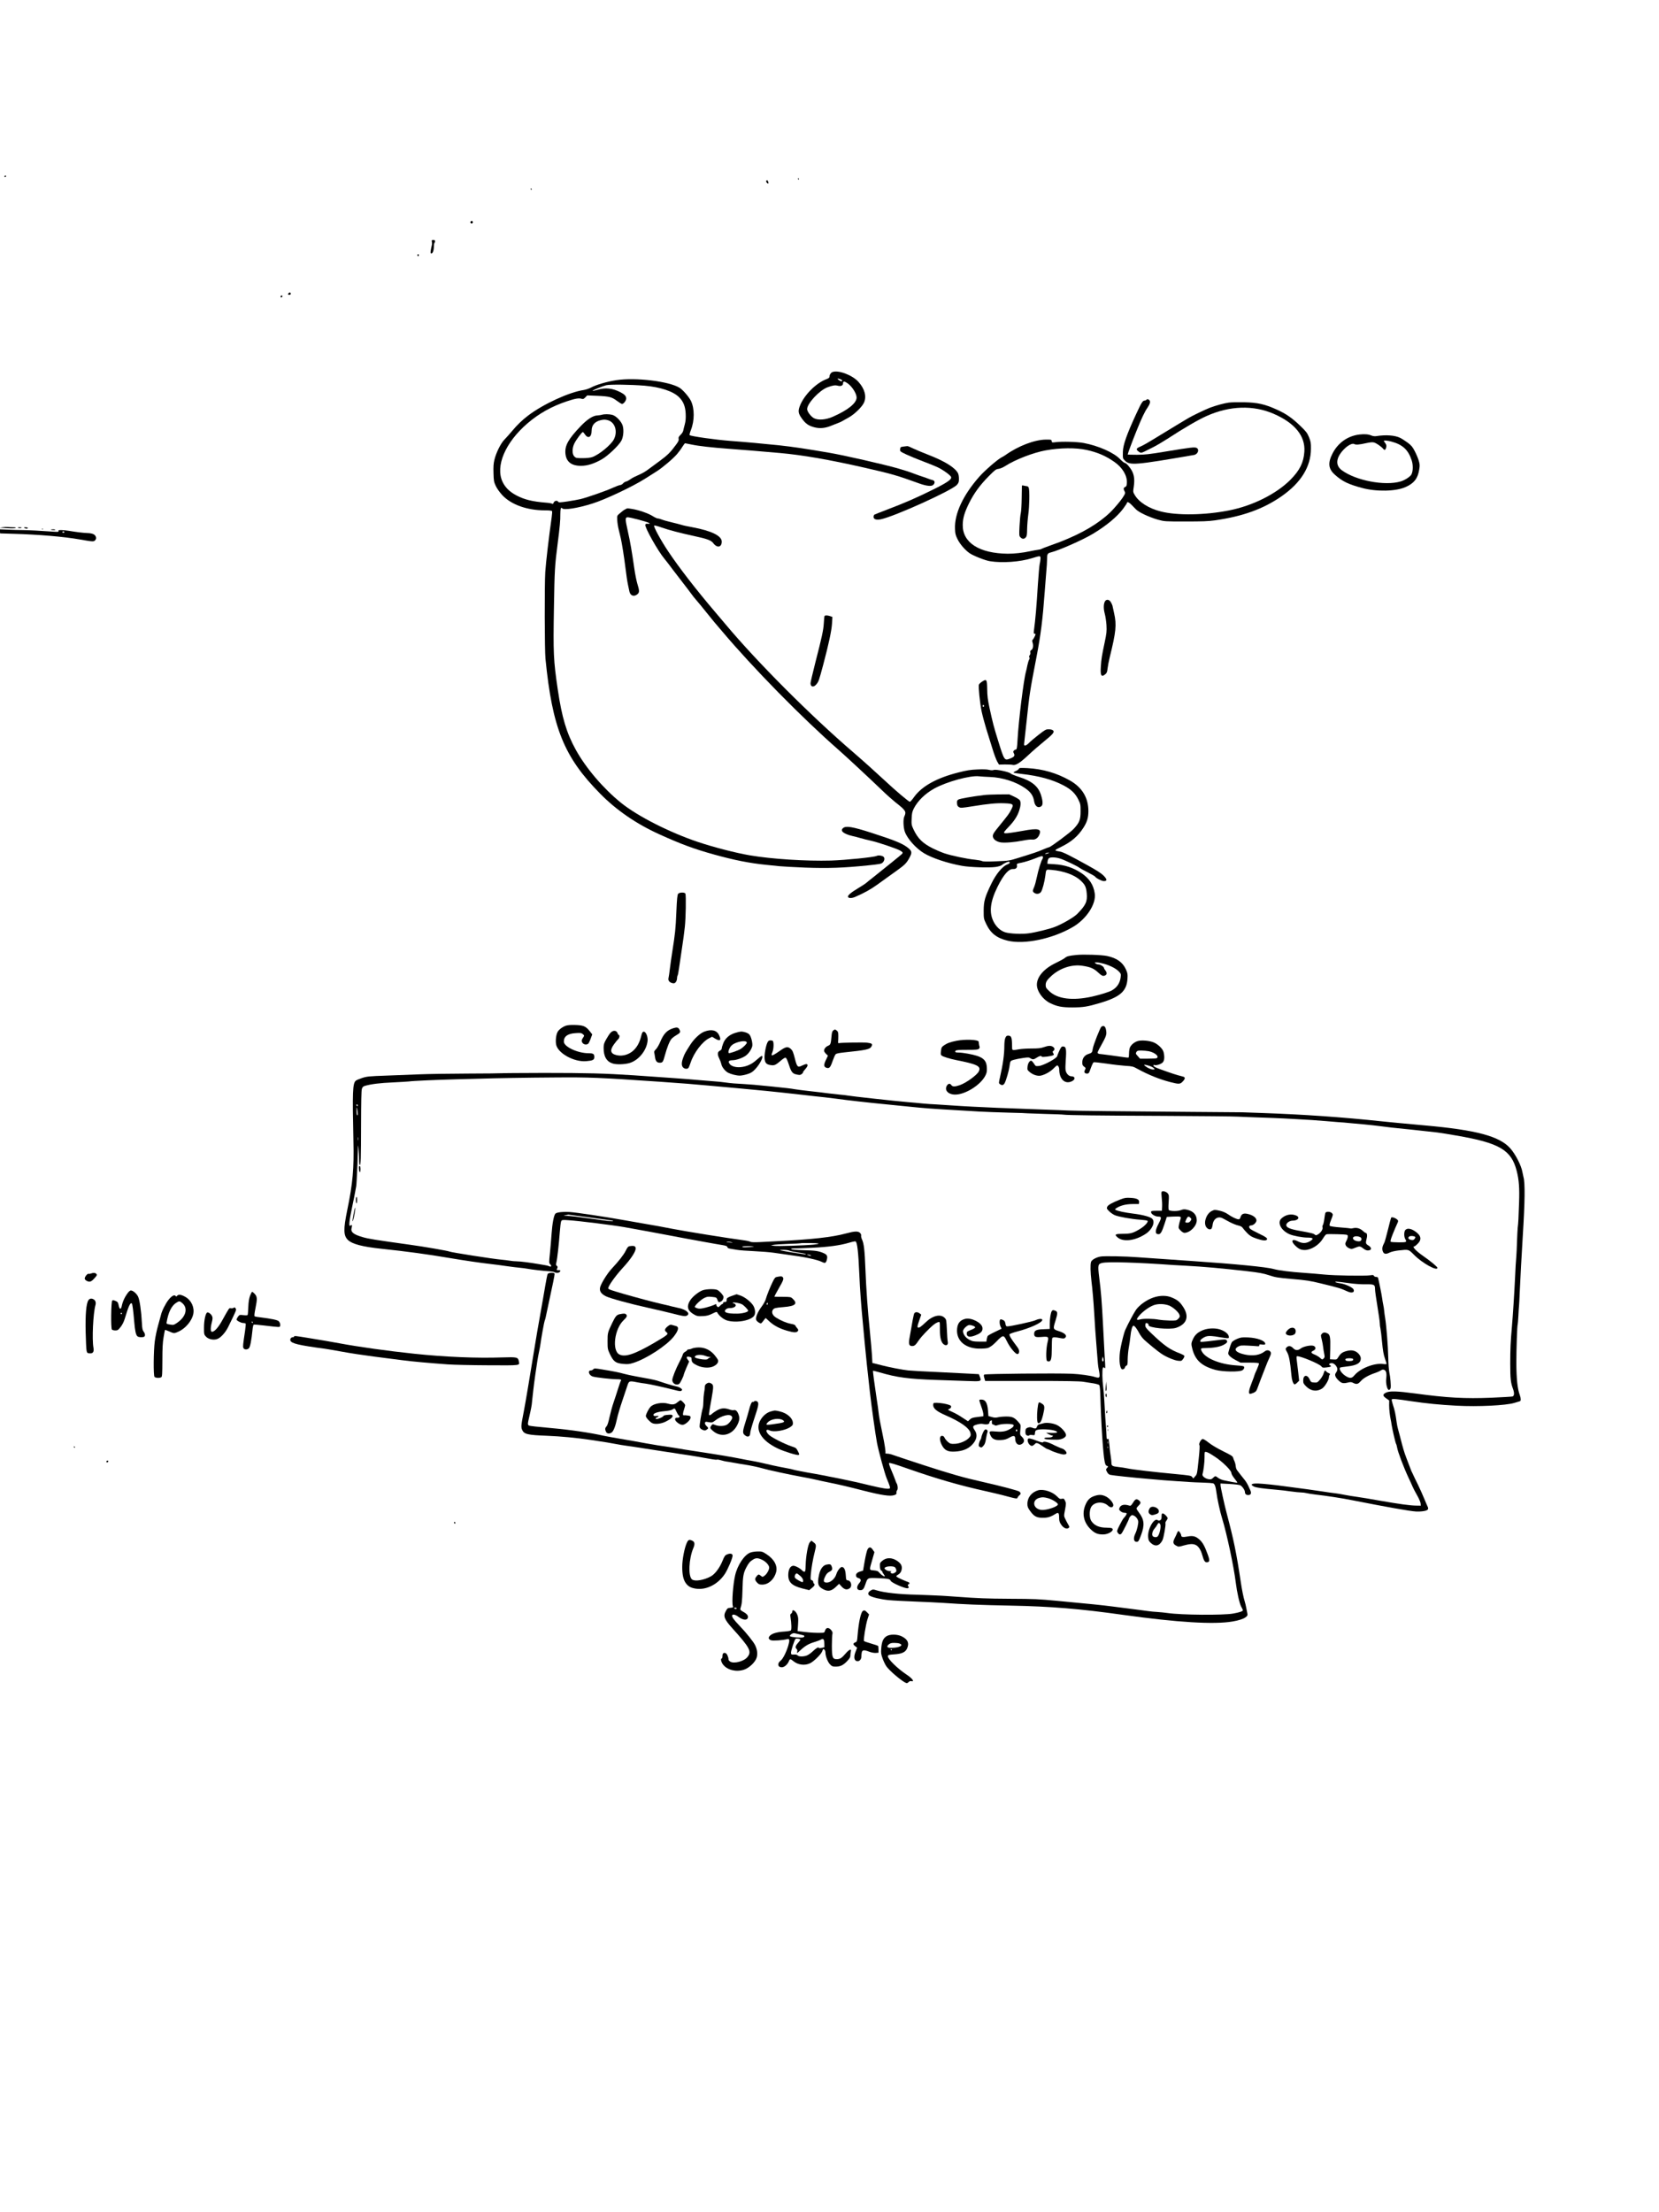 <?xml version="1.0" standalone="no"?>
<!DOCTYPE svg PUBLIC "-//W3C//DTD SVG 20010904//EN"
 "http://www.w3.org/TR/2001/REC-SVG-20010904/DTD/svg10.dtd">
<svg version="1.0" xmlns="http://www.w3.org/2000/svg"
 width="2448pt" height="3264pt" viewBox="0 0 2448 3264"
 preserveAspectRatio="xMidYMid meet">
<g transform="translate(0,3264) scale(0.1,-0.1)"
fill="#000000" stroke="none">
<path d="M65 30040 c-3 -5 1 -10 9 -10 9 0 16 5 16 10 0 6 -4 10 -9 10 -6 0
-13 -4 -16 -10z"/>
<path d="M11775 30000 c3 -5 8 -10 11 -10 2 0 4 5 4 10 0 6 -5 10 -11 10 -5 0
-7 -4 -4 -10z"/>
<path d="M11306 29971 c-7 -11 20 -48 29 -39 9 8 -4 48 -15 48 -5 0 -11 -4
-14 -9z"/>
<path d="M7830 29850 c0 -5 5 -10 11 -10 5 0 7 5 4 10 -3 6 -8 10 -11 10 -2 0
-4 -4 -4 -10z"/>
<path d="M6944 29369 c-10 -17 13 -36 27 -22 12 12 4 33 -11 33 -5 0 -12 -5
-16 -11z"/>
<path d="M6373 29070 c4 -16 2 -42 -3 -57 -4 -15 -11 -47 -14 -70 -5 -35 -3
-43 9 -43 21 0 37 45 37 103 0 26 4 50 9 53 5 3 9 14 9 25 0 14 -7 19 -26 19
-24 0 -26 -3 -21 -30z"/>
<path d="M6160 28875 c0 -8 5 -15 10 -15 6 0 10 7 10 15 0 8 -4 15 -10 15 -5
0 -10 -7 -10 -15z"/>
<path d="M4262 28318 c-18 -18 -14 -28 8 -28 11 0 20 6 20 14 0 21 -15 27 -28
14z"/>
<path d="M4140 28264 c0 -9 5 -14 12 -12 18 6 21 28 4 28 -9 0 -16 -7 -16 -16z"/>
<path d="M12283 27150 c-24 -10 -43 -39 -43 -68 0 -14 -13 -24 -47 -37 -154
-58 -333 -239 -392 -399 -28 -75 -21 -110 35 -186 53 -73 99 -104 183 -125 81
-21 160 -13 255 27 39 16 85 34 101 40 30 11 39 16 150 79 87 49 198 158 225
221 39 91 9 202 -83 304 -91 101 -298 178 -384 144z m142 -120 c3 -5 1 -11 -5
-15 -10 -6 -59 24 -60 37 0 9 58 -11 65 -22z m83 -46 c67 -48 132 -152 132
-209 0 -82 -126 -185 -349 -283 -102 -46 -217 -55 -279 -23 -45 23 -102 98
-102 135 0 83 182 278 301 322 77 28 112 34 151 23 48 -12 78 2 78 36 0 33 22
32 68 -1z"/>
<path d="M9095 27031 c-136 -21 -297 -67 -376 -110 -30 -15 -76 -31 -104 -35
-215 -31 -602 -209 -824 -379 -88 -67 -159 -136 -231 -222 -37 -44 -88 -102
-114 -128 -56 -56 -126 -196 -151 -303 -13 -53 -16 -103 -13 -195 3 -114 6
-129 34 -190 20 -41 57 -93 97 -136 132 -140 366 -223 628 -223 59 0 100 -4
105 -11 3 -6 1 -45 -5 -87 -42 -294 -86 -672 -95 -812 -12 -183 -10 -1154 3
-1280 101 -1022 274 -1450 805 -1988 241 -246 536 -448 876 -602 315 -143 512
-216 800 -296 297 -83 532 -130 775 -154 61 -6 148 -15 195 -20 47 -5 220 -14
385 -21 334 -12 563 -4 915 32 191 20 207 23 228 46 25 27 29 65 9 82 -22 18
-76 25 -100 13 -39 -20 -462 -62 -675 -69 -371 -10 -873 22 -1197 77 -210 36
-532 119 -765 197 -422 142 -891 380 -1135 577 -262 211 -520 514 -669 784
-137 249 -205 477 -266 891 -63 428 -68 533 -56 1211 9 548 12 611 56 950 29
224 40 338 38 423 -1 74 11 113 26 88 20 -32 229 0 449 70 187 58 601 254 777
367 32 20 79 51 106 67 26 17 55 35 63 40 86 54 244 188 302 256 26 30 61 78
78 107 18 28 36 52 40 52 4 0 47 -9 96 -19 102 -22 308 -45 530 -61 125 -9
570 -45 775 -64 327 -29 727 -98 1245 -216 415 -95 471 -111 815 -235 101 -36
174 -44 200 -20 30 27 26 63 -7 71 -16 3 -48 14 -73 24 -25 10 -61 23 -80 28
-19 6 -66 22 -105 37 -104 39 -139 50 -255 84 -206 59 -801 195 -1015 231
-343 59 -530 87 -740 110 -209 22 -515 50 -720 65 -212 16 -581 68 -599 85 -4
4 4 37 18 73 56 140 56 320 1 433 -30 60 -118 162 -168 193 -156 96 -650 155
-932 112z m420 -82 c230 -20 419 -83 506 -170 63 -63 92 -136 97 -244 3 -66
-1 -109 -13 -155 -10 -36 -20 -78 -23 -93 -2 -16 -20 -44 -39 -62 -28 -28 -34
-39 -29 -60 5 -20 -3 -38 -36 -83 -84 -115 -125 -156 -243 -243 -66 -49 -140
-104 -164 -121 -24 -18 -58 -41 -75 -50 -29 -16 -45 -24 -136 -65 -19 -9 -48
-26 -65 -39 -16 -12 -42 -26 -58 -29 -15 -4 -35 -17 -45 -29 -9 -12 -28 -22
-42 -23 -15 -2 -62 -19 -105 -39 -97 -45 -383 -145 -480 -168 -38 -9 -126 -25
-195 -35 -105 -15 -126 -16 -133 -5 -14 25 -56 17 -67 -12 -8 -19 -14 -23 -23
-16 -6 5 -50 13 -97 16 -195 16 -310 44 -429 106 -99 52 -165 116 -205 200
-110 232 40 583 369 865 170 146 358 250 580 324 129 43 180 51 222 36 17 -5
28 -1 50 22 l28 29 150 -6 c176 -8 212 -17 291 -76 32 -24 65 -44 72 -44 24 0
62 48 62 80 0 36 -23 61 -87 94 -117 59 -219 70 -335 35 -39 -11 -72 -18 -74
-16 -7 7 142 68 201 83 56 14 364 10 570 -7z"/>
<path d="M8880 26520 c-14 -4 -41 -8 -61 -9 -68 -2 -150 -54 -251 -159 -181
-189 -234 -284 -225 -400 10 -124 87 -186 232 -185 95 1 188 30 305 96 89 50
256 209 290 277 29 56 37 153 19 217 -17 62 -97 147 -154 162 -45 12 -118 13
-155 1z m90 -80 c105 -29 148 -165 89 -281 -41 -82 -219 -228 -320 -263 -28
-10 -80 -16 -142 -16 -91 0 -100 2 -122 25 -34 33 -35 119 -1 190 25 53 111
170 126 170 5 0 19 -16 32 -35 46 -69 98 -40 98 55 0 82 45 134 135 156 44 10
66 10 105 -1z"/>
<path d="M16915 26740 c-3 -5 -14 -10 -24 -10 -29 0 -47 -28 -127 -201 -138
-299 -193 -454 -195 -555 -2 -98 -2 -98 29 -129 74 -74 144 -69 1020 82 57 10
84 80 40 104 -28 15 -81 9 -445 -51 -258 -43 -322 -50 -438 -50 -74 0 -135 2
-135 4 0 12 70 201 127 341 79 196 121 286 168 354 36 55 44 88 23 109 -15 15
-35 16 -43 2z"/>
<path d="M18133 26700 c-73 -10 -188 -42 -278 -75 -68 -26 -270 -123 -320
-154 -16 -10 -78 -47 -137 -82 -59 -35 -176 -106 -260 -158 -222 -136 -258
-156 -309 -179 -62 -26 -69 -40 -35 -69 33 -28 46 -29 94 -5 20 11 77 39 126
63 49 24 143 80 210 123 247 161 456 283 585 340 338 150 684 161 984 31 313
-135 470 -328 454 -559 -11 -161 -67 -274 -205 -414 -208 -209 -558 -385 -907
-453 -359 -71 -767 -77 -1008 -15 -177 45 -321 137 -383 243 -26 43 -26 45
-14 125 14 97 6 167 -26 228 -30 57 -86 120 -107 120 -9 0 -40 25 -69 55 -91
97 -322 199 -538 239 -93 18 -322 24 -412 12 -54 -7 -57 -6 -60 16 -3 22 -7
23 -83 22 -168 -1 -409 -93 -600 -229 -16 -11 -42 -27 -57 -34 -59 -30 -248
-194 -330 -287 -238 -271 -366 -545 -356 -768 2 -68 8 -93 37 -151 37 -75 110
-159 178 -207 57 -39 229 -107 300 -118 180 -30 444 -11 623 45 123 38 125 38
123 -10 -1 -22 -6 -58 -12 -80 -5 -22 -17 -155 -26 -295 -20 -327 -35 -507
-60 -697 -3 -24 0 -33 11 -33 8 0 14 -4 14 -8 0 -14 -33 -76 -44 -84 -7 -4 -6
-17 1 -41 14 -45 5 -95 -19 -108 -15 -8 -19 -18 -15 -37 3 -15 -1 -31 -9 -40
-9 -9 -11 -19 -5 -30 6 -10 4 -23 -4 -36 -7 -12 -18 -48 -25 -81 -6 -33 -15
-73 -20 -90 -34 -116 -109 -719 -125 -1005 -7 -130 -11 -150 -29 -150 -8 0
-19 -7 -26 -15 -11 -13 -10 -20 1 -41 18 -35 4 -53 -59 -77 -81 -31 -83 -28
-172 258 -66 211 -82 274 -131 500 -23 108 -31 169 -32 264 -2 148 -9 158 -74
115 -24 -15 -45 -36 -49 -46 -9 -29 15 -268 40 -391 13 -62 44 -177 68 -257
25 -80 66 -211 91 -292 24 -81 57 -168 71 -193 l27 -46 87 2 c48 0 99 -2 114
-6 45 -12 109 28 234 146 64 60 170 152 236 205 129 104 155 137 123 160 -10
8 -38 14 -62 14 -39 0 -54 -8 -151 -84 -59 -46 -123 -100 -141 -120 -19 -20
-44 -36 -54 -36 -16 0 -18 5 -14 38 3 20 19 168 36 327 41 390 46 428 146 945
62 322 91 551 120 950 9 118 20 262 25 319 6 58 10 130 10 160 0 88 6 98 58
111 120 30 469 184 617 273 196 117 358 251 447 370 32 43 58 83 58 88 0 27
42 1 93 -56 50 -55 74 -73 160 -115 56 -27 147 -62 202 -77 99 -27 103 -27
410 -27 244 0 336 3 435 17 410 59 709 167 978 353 289 201 435 437 436 704 1
83 -3 105 -28 168 -26 63 -41 84 -125 165 -124 120 -213 182 -353 245 -176 79
-280 103 -478 107 -91 2 -193 0 -227 -5z m-2098 -699 c160 -35 283 -88 408
-176 120 -83 191 -203 185 -309 -2 -42 -7 -53 -25 -61 -26 -11 -28 -29 -9 -64
12 -21 11 -29 -7 -60 -29 -50 -70 -103 -151 -194 -142 -160 -377 -316 -660
-437 -130 -56 -140 -59 -296 -115 -58 -20 -109 -41 -115 -45 -5 -4 -28 -10
-50 -12 -22 -3 -74 -12 -115 -21 -103 -23 -240 -38 -330 -37 -421 5 -667 163
-664 425 1 99 25 182 93 320 73 147 161 268 293 401 89 90 105 102 142 106 24
3 65 20 101 43 146 94 412 197 595 230 214 39 446 41 605 6z m-1513 -3776 c0
-5 -5 -11 -11 -13 -6 -2 -11 4 -11 13 0 9 5 15 11 13 6 -2 11 -8 11 -13z"/>
<path d="M15079 25474 c-1 -5 -2 -88 -3 -184 -1 -96 -7 -195 -13 -220 -7 -25
-15 -111 -19 -191 -7 -141 -6 -147 15 -168 27 -27 53 -27 77 0 16 18 19 38 20
123 1 55 9 155 18 221 16 119 20 338 7 385 -5 17 -15 26 -31 27 -14 1 -35 5
-47 9 -13 3 -23 2 -24 -2z"/>
<path d="M20060 26229 c-172 -20 -317 -122 -398 -281 -71 -139 -61 -226 34
-311 111 -100 199 -142 404 -197 213 -57 496 -51 641 14 124 55 179 125 200
254 11 63 10 80 -6 135 -10 34 -36 97 -59 140 -33 65 -51 85 -105 126 -37 26
-84 58 -107 69 -79 40 -212 50 -357 27 -23 -3 -50 0 -70 9 -44 19 -100 24
-177 15z m470 -104 c164 -43 249 -120 300 -275 23 -69 22 -160 -3 -210 -17
-33 -98 -86 -161 -104 -233 -68 -657 13 -864 164 -101 73 -91 185 26 308 56
59 126 96 153 81 27 -14 70 -11 170 11 68 15 99 18 125 11 35 -10 107 -60 135
-94 20 -25 35 -16 44 24 5 24 2 38 -14 60 -12 15 -21 31 -21 34 0 10 54 5 110
-10z"/>
<path d="M13330 26051 c-42 -6 -45 -8 -48 -39 -3 -32 -2 -33 95 -79 54 -25
163 -70 243 -100 80 -30 177 -69 215 -87 77 -36 189 -116 199 -143 14 -34 -54
-82 -269 -188 -237 -118 -420 -197 -675 -294 -96 -37 -181 -70 -187 -74 -7 -5
-13 -19 -13 -33 0 -36 40 -49 107 -36 201 41 1049 425 1123 508 26 30 30 43
30 90 0 30 -6 67 -14 82 -44 83 -191 175 -429 268 -95 37 -202 82 -239 100
-37 19 -73 33 -80 32 -7 0 -33 -4 -58 -7z"/>
<path d="M9228 25126 c-29 -15 -34 -19 -88 -65 -34 -28 -35 -31 -32 -93 1 -35
11 -101 23 -148 11 -47 24 -103 30 -125 17 -76 48 -271 69 -440 11 -93 27
-201 36 -240 8 -38 17 -83 21 -100 13 -64 66 -85 117 -44 33 26 33 53 1 155
-13 43 -33 142 -44 219 -37 257 -61 399 -97 558 -39 175 -40 200 -7 205 29 4
298 -67 321 -85 15 -12 13 -13 -18 -11 -27 2 -35 -1 -38 -15 -8 -41 187 -388
282 -501 22 -28 57 -71 76 -97 19 -27 71 -94 115 -151 163 -211 200 -261 215
-282 8 -13 38 -49 66 -82 28 -32 91 -108 139 -169 49 -60 105 -130 126 -155
21 -25 73 -85 115 -135 458 -543 1183 -1281 1719 -1750 98 -85 488 -448 645
-600 63 -61 149 -137 190 -170 157 -123 167 -140 134 -212 -19 -39 -15 -159 7
-223 36 -103 162 -245 282 -318 121 -73 349 -149 562 -187 116 -21 398 -30
494 -17 45 7 82 18 95 29 28 25 95 55 107 48 18 -12 8 -26 -31 -41 -70 -28
-163 -141 -230 -279 -98 -202 -114 -260 -115 -400 0 -118 1 -121 37 -197 66
-139 156 -209 319 -248 245 -58 656 27 954 199 204 117 352 341 329 498 -18
128 -80 222 -197 301 -122 81 -247 122 -402 131 l-100 6 3 35 c2 19 11 41 20
48 24 18 105 15 174 -9 64 -21 253 -112 278 -134 8 -7 61 -36 117 -64 56 -29
105 -57 109 -62 15 -25 100 -69 131 -69 53 0 52 24 -3 81 -35 35 -102 78 -234
151 -260 144 -364 196 -407 203 -93 16 -93 17 10 67 154 75 253 159 333 284
55 85 74 150 74 247 0 196 -92 349 -272 451 -196 111 -400 170 -629 183 -106
5 -119 4 -125 -11 -4 -9 -24 -24 -46 -33 -22 -9 -36 -19 -31 -23 4 -4 58 -12
118 -19 257 -29 454 -83 618 -169 112 -59 174 -118 218 -208 32 -65 34 -75 34
-174 0 -126 -17 -168 -103 -261 -48 -52 -340 -269 -362 -269 -5 0 -44 -15 -87
-33 -78 -34 -119 -48 -370 -126 -128 -40 -138 -42 -320 -49 -139 -6 -195 -5
-213 4 -14 6 -59 15 -100 19 -116 10 -356 61 -455 95 -50 17 -126 50 -170 72
-150 75 -223 147 -286 282 -29 63 -31 73 -27 159 3 76 9 102 32 148 58 113
164 217 301 294 182 101 533 197 662 181 26 -3 98 -8 158 -10 185 -6 388 -71
524 -167 81 -56 118 -111 130 -190 12 -76 59 -109 106 -75 26 19 25 72 -3 162
-40 131 -133 209 -324 270 -62 20 -118 43 -125 51 -18 23 -216 65 -248 53 -18
-7 -40 -6 -71 1 -29 8 -92 10 -172 6 -103 -4 -157 -13 -282 -45 -317 -80 -535
-201 -650 -359 -28 -40 -57 -73 -64 -73 -17 0 -212 165 -371 314 -130 121
-318 290 -470 421 -624 536 -1414 1328 -1875 1879 -36 42 -108 128 -160 189
-283 333 -528 650 -687 887 -112 167 -224 373 -210 386 4 4 53 -9 109 -29 115
-40 273 -81 488 -128 183 -39 244 -62 273 -101 57 -78 127 -66 127 21 0 85
-153 160 -435 212 -66 12 -138 27 -160 35 -22 7 -88 24 -147 38 -59 14 -124
32 -144 41 -20 8 -46 15 -58 15 -11 0 -45 16 -75 35 -62 40 -206 90 -301 105
-80 12 -70 13 -102 -4z m6237 -5076 c-11 -5 -27 -9 -35 -9 -13 -1 -13 0 0 9 8
5 24 9 35 9 l20 0 -20 -9z m-75 -58 c0 -10 -4 -22 -8 -27 -17 -19 -61 -162
-82 -265 -12 -58 -30 -125 -41 -149 -25 -56 -24 -67 5 -86 33 -22 75 -15 97
15 20 27 53 152 64 240 12 98 7 93 94 85 180 -16 340 -75 427 -157 66 -62 81
-94 90 -192 11 -119 -16 -174 -141 -301 -51 -51 -223 -151 -335 -193 -78 -30
-282 -80 -381 -93 -102 -14 -276 -6 -345 15 -71 22 -136 82 -175 162 -66 134
-48 290 60 509 90 181 166 268 232 263 38 -3 62 20 55 53 -5 26 -3 27 74 42
43 9 123 34 177 55 113 46 133 49 133 24z"/>
<path d="M40 24860 l-45 -7 55 -3 c30 -2 80 -4 110 -6 30 -1 61 1 70 6 10 7
-1 9 -36 10 -28 0 -64 2 -80 4 -16 2 -49 0 -74 -4z"/>
<path d="M269 24851 c12 -8 51 -4 51 5 0 2 -15 4 -32 4 -23 0 -29 -3 -19 -9z"/>
<path d="M360 24850 c20 -13 50 -13 50 0 0 6 -15 10 -32 10 -25 0 -29 -3 -18
-10z"/>
<path d="M618 24833 c7 -3 16 -2 19 1 4 3 -2 6 -13 5 -11 0 -14 -3 -6 -6z"/>
<path d="M0 24800 c0 -16 1 -30 3 -30 1 0 90 -3 197 -6 362 -10 743 -42 975
-83 194 -34 208 -35 229 -12 13 14 16 28 12 45 -10 40 -48 58 -124 61 -65 2
-168 15 -282 34 -30 5 -77 10 -104 10 -39 1 -47 -2 -42 -14 4 -12 -6 -14 -67
-10 -196 14 -372 23 -462 24 -55 0 -153 3 -217 6 l-118 5 0 -30z m950 -10 c0
-5 -7 -10 -15 -10 -8 0 -15 5 -15 10 0 6 7 10 15 10 8 0 15 -4 15 -10z"/>
<path d="M750 24826 c0 -8 61 -12 66 -4 3 4 -11 8 -30 8 -20 0 -36 -2 -36 -4z"/>
<path d="M16310 23775 c-26 -32 -30 -109 -9 -187 11 -40 23 -118 26 -173 5
-88 2 -118 -27 -255 -41 -193 -49 -243 -56 -352 -10 -137 7 -166 67 -115 21
18 27 34 32 84 4 34 18 109 32 165 93 376 103 478 65 649 -12 52 -23 103 -25
114 -3 11 -14 35 -25 53 -22 35 -58 43 -80 17z"/>
<path d="M12166 23548 c-3 -7 -7 -53 -10 -103 -6 -103 -27 -200 -126 -585 -38
-151 -70 -286 -70 -300 0 -56 45 -66 85 -18 35 42 37 48 101 285 84 317 125
509 131 614 l6 96 -33 12 c-43 15 -80 14 -84 -1z"/>
<path d="M14515 20909 c-170 -21 -352 -53 -373 -66 -19 -12 -23 -21 -20 -56 2
-33 9 -44 30 -56 24 -14 42 -12 195 12 233 38 360 50 475 45 132 -5 141 -14
99 -94 -31 -61 -38 -70 -183 -249 -72 -87 -88 -113 -88 -141 0 -43 49 -82 117
-93 62 -9 201 2 328 27 55 11 114 18 131 15 45 -7 87 18 108 66 42 92 -11 106
-244 62 -25 -5 -79 -14 -120 -20 -184 -28 -187 -26 -94 71 86 89 136 164 163
248 23 70 27 121 10 152 -6 11 -44 35 -84 54 l-74 34 -153 -1 c-84 -1 -184 -5
-223 -10z"/>
<path d="M12441 20423 c-35 -29 -21 -59 43 -87 28 -13 69 -26 91 -30 22 -4 76
-18 120 -31 44 -13 116 -31 159 -40 100 -22 380 -116 429 -145 40 -24 44 -32
24 -52 -15 -15 -245 -201 -407 -330 -58 -45 -113 -90 -123 -99 -10 -9 -57 -39
-105 -68 -114 -68 -167 -113 -159 -134 8 -22 55 -22 104 -1 133 57 231 112
323 178 58 41 125 90 150 108 25 18 90 65 145 104 118 85 142 109 185 189 44
80 38 102 -40 159 -74 55 -200 105 -520 208 -279 90 -375 106 -419 71z"/>
<path d="M10007 19453 c-12 -15 -18 -66 -27 -273 -10 -246 -18 -318 -61 -590
-11 -69 -26 -177 -34 -240 -7 -63 -17 -128 -21 -143 -8 -34 15 -63 59 -73 25
-5 34 -2 49 16 10 12 18 37 18 54 0 18 4 36 8 41 5 6 14 53 21 105 7 52 26
181 42 285 17 105 36 251 44 325 15 135 20 464 9 494 -9 23 -86 22 -107 -1z"/>
<path d="M15882 18550 c-114 -12 -139 -19 -169 -44 -15 -13 -76 -46 -134 -74
-174 -83 -279 -204 -279 -321 0 -96 88 -219 193 -270 105 -52 176 -65 332 -65
162 1 219 10 405 65 299 89 395 173 407 359 4 68 2 81 -25 141 -48 103 -135
164 -277 194 -83 17 -350 26 -453 15z m412 -131 c95 -28 174 -70 215 -112 32
-34 33 -38 27 -88 -11 -84 -52 -146 -126 -190 -39 -24 -175 -66 -295 -93 -287
-64 -512 -36 -632 80 -47 44 -53 55 -53 91 0 44 18 73 83 133 128 117 305 175
462 150 116 -18 163 -38 226 -96 60 -55 76 -62 110 -44 25 14 24 41 -1 73 -11
14 -20 30 -20 35 0 18 -52 52 -79 52 -14 0 -35 7 -45 15 -19 14 -17 15 19 15
21 0 70 -10 109 -21z"/>
<path d="M8346 17505 c-52 -20 -103 -59 -120 -94 -20 -38 -30 -120 -21 -177
19 -130 262 -266 445 -251 97 8 120 19 120 60 0 47 -15 57 -85 57 -163 1 -365
96 -365 172 0 77 57 118 174 125 71 5 84 3 106 -15 21 -18 23 -23 12 -39 -32
-47 -35 -61 -18 -88 17 -26 57 -34 84 -16 7 4 24 38 37 74 l24 65 -39 50 c-57
71 -94 86 -215 89 -69 2 -112 -2 -139 -12z"/>
<path d="M16252 17492 c-17 -12 -119 -270 -127 -324 -9 -58 -12 -62 -65 -79
-57 -18 -90 -64 -90 -125 0 -35 5 -46 27 -62 25 -18 26 -22 14 -45 -19 -35 -8
-57 28 -57 27 0 30 5 57 81 16 45 35 84 42 86 7 3 92 -6 190 -20 97 -15 224
-29 282 -33 95 -5 111 -9 170 -42 168 -92 331 -157 490 -198 129 -33 145 -32
185 12 36 39 36 60 2 69 -107 28 -160 45 -337 109 -65 23 -96 39 -99 51 -2 13
1 16 14 11 28 -10 104 15 125 42 22 27 26 80 10 147 -11 52 -90 126 -157 149
-65 23 -169 31 -220 17 -49 -13 -97 -51 -118 -92 -8 -15 -15 -55 -15 -88 0
-33 -3 -62 -7 -64 -5 -3 -33 -1 -63 4 -47 8 -354 49 -370 49 -3 0 -11 4 -19 9
-11 7 -2 29 42 107 78 140 88 167 80 222 -8 67 -32 88 -71 64z m699 -362 c92
-18 165 -84 113 -104 -9 -3 -67 -6 -129 -6 l-113 0 -31 35 c-35 40 -35 39 -21
66 9 15 22 19 69 19 32 0 82 -5 112 -10z m9 -216 c27 -9 56 -24 66 -35 16 -18
16 -19 -10 -19 -31 0 -78 20 -116 50 -21 16 -22 20 -7 20 10 0 40 -7 67 -16z"/>
<path d="M9940 17471 c-98 -30 -148 -82 -200 -209 -18 -42 -46 -89 -62 -104
-18 -17 -28 -34 -25 -45 3 -10 8 -40 12 -68 8 -61 28 -85 70 -85 42 0 49 9 75
105 32 118 69 212 97 245 13 16 47 42 74 57 58 33 64 45 44 84 -16 30 -36 35
-85 20z"/>
<path d="M12295 17436 c-15 -11 -21 -32 -26 -93 -9 -105 -14 -118 -50 -133
-34 -14 -59 -45 -59 -73 0 -11 13 -31 29 -46 l28 -27 -28 -59 c-36 -73 -35
-106 4 -119 43 -15 59 1 92 97 17 48 37 94 46 102 10 11 50 19 115 26 346 36
394 46 416 95 15 32 3 41 -69 50 -53 6 -385 1 -413 -7 -11 -3 -14 3 -13 21 2
14 3 52 3 85 0 50 -3 63 -21 78 -26 21 -30 21 -54 3z"/>
<path d="M10391 17418 c-61 -23 -148 -104 -203 -189 -76 -119 -86 -136 -106
-192 -28 -73 -28 -121 -2 -147 23 -23 62 -26 78 -7 6 6 20 41 32 77 49 149
174 313 276 363 l41 20 47 -28 c73 -43 93 -24 56 53 -35 73 -113 91 -219 50z"/>
<path d="M9006 17399 c-14 -16 -42 -59 -62 -95 -31 -55 -37 -75 -37 -127 0
-126 45 -202 136 -229 58 -17 173 -13 244 7 132 38 250 179 268 321 9 65 -25
147 -58 142 -17 -2 -24 -17 -37 -69 -22 -87 -54 -148 -104 -199 -65 -67 -166
-99 -254 -79 -96 21 -108 72 -39 165 24 33 51 65 60 73 18 14 24 61 8 61 -5 0
-13 10 -17 23 -15 48 -70 51 -108 6z"/>
<path d="M10842 17398 c-84 -28 -145 -82 -171 -154 -12 -30 -21 -63 -21 -74 0
-11 -12 -24 -27 -32 -37 -18 -40 -54 -10 -115 13 -26 27 -64 31 -83 7 -43 56
-104 99 -127 45 -23 125 -43 173 -43 23 0 72 9 109 21 55 17 77 30 117 72 73
76 133 197 97 197 -6 0 -39 -26 -74 -57 -70 -64 -145 -99 -235 -108 -69 -7
-137 12 -162 46 -28 38 -16 55 41 56 57 1 152 34 199 70 41 31 81 91 92 137 9
41 -16 144 -43 173 -20 23 -80 43 -123 43 -16 -1 -57 -10 -92 -22z m162 -124
c9 -3 16 -11 16 -18 0 -16 -45 -62 -88 -91 -40 -26 -170 -71 -179 -62 -15 15
11 84 43 113 42 41 165 74 208 58z"/>
<path d="M14834 17325 c-8 -20 -14 -67 -14 -112 0 -127 -20 -274 -63 -462 -21
-91 -21 -93 -2 -107 30 -22 53 -17 71 18 21 40 61 179 69 238 12 90 12 88 68
104 28 8 89 20 134 26 73 11 86 10 108 -4 33 -22 50 -20 93 9 38 26 68 32 74
15 4 -12 145 6 169 21 12 7 12 12 0 30 -12 20 -11 24 3 34 22 17 20 41 -6 59
-30 21 -67 20 -135 -4 -45 -16 -83 -20 -178 -20 -66 0 -149 -5 -185 -11 -110
-19 -105 -22 -106 41 -1 136 -10 160 -60 160 -19 0 -28 -8 -40 -35z"/>
<path d="M14115 17284 c-97 -20 -134 -33 -182 -65 -38 -27 -42 -34 -48 -84 -6
-48 -5 -58 11 -70 22 -17 120 -47 209 -65 318 -63 375 -91 338 -168 -26 -54
-188 -171 -281 -203 -72 -25 -108 -24 -124 1 -17 26 -43 25 -62 -2 -48 -69 12
-138 119 -138 146 0 366 136 440 271 24 45 29 64 27 117 -3 131 -63 176 -283
216 -47 9 -106 16 -131 16 -50 0 -63 7 -47 27 9 10 49 13 170 13 132 0 160 3
174 16 10 10 13 23 9 33 -4 9 -8 27 -9 41 -1 14 -3 28 -4 31 -6 30 -199 38
-326 13z"/>
<path d="M11325 17260 c-24 -47 -48 -178 -43 -238 6 -66 27 -88 92 -97 52 -8
71 0 148 66 36 32 62 47 72 43 9 -4 27 -41 42 -89 35 -111 54 -141 101 -154
21 -6 48 -11 60 -11 22 0 53 24 53 41 0 5 16 27 36 49 36 40 40 70 10 70 -9 0
-36 -10 -61 -22 -65 -32 -74 -22 -107 108 -23 90 -33 114 -58 137 -46 41 -74
36 -171 -33 -46 -33 -92 -60 -101 -60 -17 0 -17 3 1 50 18 47 21 135 6 160 -3
6 -19 10 -35 10 -23 0 -33 -7 -45 -30z"/>
<path d="M15630 17134 c-16 -37 -30 -70 -30 -75 0 -31 -201 -140 -270 -147
-47 -4 -49 -4 -74 37 -15 22 -32 41 -40 41 -25 0 -49 -40 -54 -88 -4 -47 -3
-50 34 -81 53 -43 121 -63 171 -49 66 18 134 58 184 108 45 45 49 47 63 31 9
-10 16 -32 16 -49 0 -144 84 -224 185 -176 58 27 53 74 -7 74 -37 0 -75 40
-84 88 -4 19 -3 81 1 136 14 180 7 216 -41 216 -20 0 -29 -12 -54 -66z"/>
<path d="M7388 16805 c-2 -2 -224 -4 -493 -5 -270 -1 -587 -6 -705 -11 -118
-5 -340 -13 -492 -19 -253 -9 -284 -12 -355 -35 -42 -14 -85 -32 -94 -41 -45
-41 -50 -158 -34 -884 10 -414 -9 -627 -91 -1024 -59 -288 -56 -378 12 -443
63 -59 217 -99 494 -128 362 -38 680 -81 996 -135 232 -39 462 -73 623 -91 47
-5 146 -18 220 -29 75 -11 165 -22 201 -25 36 -3 88 -10 115 -15 63 -12 219
-30 308 -36 37 -2 77 -8 87 -14 25 -14 63 -13 78 2 19 19 14 28 -18 28 -28 0
-29 1 -18 25 9 21 8 27 -5 38 -14 10 -15 19 -8 47 13 47 38 272 51 448 6 79
15 153 21 164 11 20 17 21 113 14 136 -8 650 -72 821 -102 112 -19 592 -108
700 -129 44 -9 127 -24 185 -35 58 -10 191 -35 295 -54 105 -19 222 -40 262
-46 55 -9 72 -16 76 -30 3 -13 17 -21 43 -24 22 -4 67 -11 101 -17 34 -6 147
-15 250 -19 103 -5 235 -15 293 -24 58 -9 143 -21 190 -27 266 -35 449 -73
520 -109 45 -22 57 -17 70 31 15 56 5 77 -47 100 -74 32 -123 39 -299 43 -99
3 -171 9 -177 15 -8 8 3 11 38 11 28 0 149 5 269 10 236 11 412 35 544 74 45
14 89 23 96 20 25 -9 42 -159 56 -484 10 -237 27 -462 55 -750 8 -85 19 -207
25 -270 10 -115 47 -468 76 -720 23 -208 83 -633 105 -750 24 -124 115 -457
144 -525 46 -110 55 -139 43 -146 -20 -12 -103 0 -278 42 -91 22 -185 44 -210
50 -208 45 -321 68 -355 74 -22 3 -69 13 -105 21 -36 7 -103 20 -150 28 -146
24 -313 57 -322 62 -4 3 -54 14 -111 24 -96 17 -276 56 -377 81 -25 6 -81 17
-125 25 -44 7 -116 21 -160 30 -44 8 -89 17 -100 19 -11 2 -47 8 -80 14 -72
14 -458 75 -570 91 -44 6 -116 18 -160 26 -44 8 -111 18 -150 24 -93 12 -240
36 -345 55 -134 25 -224 41 -390 69 -85 14 -186 33 -225 41 -210 47 -494 89
-785 115 -204 18 -307 30 -324 36 -9 3 -16 16 -16 28 1 21 5 40 35 171 9 39
18 88 21 110 2 22 6 60 9 85 3 25 9 86 15 135 5 50 19 153 30 230 12 77 26
167 30 200 5 33 16 94 25 135 9 41 18 93 21 115 10 80 55 328 61 338 3 6 10
27 14 46 10 51 83 394 112 526 13 61 22 116 20 123 -7 20 -90 16 -102 -5 -5
-10 -21 -90 -36 -178 -15 -88 -48 -281 -75 -430 -27 -148 -60 -342 -74 -430
-89 -547 -140 -848 -165 -980 -42 -216 -44 -238 -27 -280 28 -66 77 -78 371
-89 199 -8 430 -30 640 -61 227 -34 294 -45 370 -60 44 -9 112 -20 150 -25 39
-5 156 -22 260 -39 105 -16 253 -39 330 -51 77 -11 165 -24 195 -30 30 -5 91
-14 135 -20 71 -11 152 -24 358 -61 31 -5 61 -8 66 -5 5 3 33 -1 62 -10 29 -9
67 -17 84 -19 16 -2 55 -8 85 -14 30 -6 84 -15 120 -21 36 -5 89 -14 118 -19
28 -6 73 -15 100 -20 26 -6 70 -16 97 -24 93 -27 384 -90 585 -127 63 -11 153
-29 200 -40 47 -11 128 -29 180 -39 181 -37 276 -59 530 -124 272 -69 394 -87
455 -67 29 10 36 16 33 35 -1 12 3 30 11 39 13 16 8 79 -9 101 -4 6 -13 28
-20 50 -7 22 -33 85 -56 140 -24 55 -40 103 -35 108 8 8 77 -12 276 -82 419
-147 768 -248 1145 -331 96 -22 209 -48 250 -59 225 -60 218 -59 227 -33 4 9
15 23 25 30 23 17 23 35 1 54 -17 15 -263 80 -558 147 -271 61 -462 116 -850
242 -220 72 -425 140 -455 151 -30 12 -70 21 -88 20 -18 0 -30 3 -27 8 7 12
-11 134 -41 275 -41 197 -52 257 -59 320 -3 33 -16 130 -30 215 -31 203 -57
401 -53 405 2 2 49 -9 103 -25 248 -73 420 -96 825 -110 157 -5 367 -12 467
-16 206 -8 208 -7 181 64 l-14 37 -129 7 c-72 4 -285 15 -475 24 -190 8 -386
19 -436 24 -90 10 -270 44 -394 76 -36 10 -81 21 -101 26 l-36 8 -6 112 c-4
62 -18 221 -31 353 -33 324 -54 620 -66 920 -10 272 -22 379 -50 437 -10 21
-16 47 -13 57 3 11 -4 28 -16 40 -29 29 -79 27 -209 -8 -201 -55 -506 -89
-1032 -115 -58 -3 -162 -8 -231 -12 -86 -4 -133 -3 -147 5 -12 6 -54 16 -94
21 -232 30 -882 135 -1058 170 -120 24 -280 53 -435 79 -66 12 -196 34 -290
51 -287 51 -685 110 -781 117 -106 7 -198 -3 -218 -23 -23 -22 -47 -148 -57
-299 -5 -77 -16 -205 -24 -284 -15 -143 -15 -145 6 -167 23 -24 11 -41 -18
-26 -10 5 -36 12 -58 15 -22 3 -67 11 -100 17 -121 21 -270 40 -320 40 -28 0
-76 4 -106 10 -30 5 -81 11 -114 14 -124 10 -755 109 -775 121 -15 9 -381 73
-575 99 -523 73 -617 88 -700 112 -143 41 -185 77 -166 141 10 35 4 48 -15 32
-32 -27 -25 49 31 316 13 61 29 139 35 175 6 36 13 75 16 87 4 19 10 137 19
333 1 25 3 101 5 170 3 118 4 121 10 55 4 -38 8 -109 9 -157 0 -49 5 -88 10
-88 15 0 18 89 19 598 1 338 4 504 12 527 9 27 19 37 48 45 91 26 222 42 410
50 111 5 217 12 235 14 48 8 420 25 702 32 138 3 293 8 345 9 189 7 733 16
1105 18 513 4 642 -1 1550 -63 284 -19 567 -42 710 -56 83 -8 276 -26 430 -39
154 -14 345 -32 425 -40 80 -8 188 -19 240 -25 52 -5 178 -19 280 -31 102 -12
196 -23 210 -24 42 -3 231 -25 305 -35 163 -23 496 -60 705 -80 124 -12 304
-30 400 -40 177 -19 349 -32 675 -50 99 -6 250 -15 335 -20 85 -5 279 -12 430
-16 151 -3 278 -8 281 -10 3 -1 117 -5 255 -9 137 -3 263 -8 281 -11 55 -8
490 -14 1488 -18 528 -3 1014 -7 1080 -11 121 -6 242 -10 525 -20 85 -3 223
-10 305 -15 83 -5 200 -12 260 -15 61 -4 155 -11 210 -16 55 -5 136 -12 180
-15 44 -2 121 -9 170 -14 50 -5 149 -14 220 -20 72 -7 177 -18 235 -26 58 -8
130 -17 160 -20 65 -5 572 -60 680 -73 41 -5 167 -25 280 -45 636 -109 811
-212 890 -521 34 -133 43 -252 35 -474 -7 -217 -11 -301 -20 -366 -2 -22 -7
-112 -10 -200 -3 -88 -7 -185 -10 -215 -7 -78 -13 -184 -20 -340 -8 -178 -33
-568 -45 -700 -20 -227 -25 -334 -25 -550 0 -224 7 -282 41 -373 22 -59 19
-103 -8 -111 -13 -3 -151 -11 -307 -18 -394 -16 -655 -2 -1126 62 -269 36
-381 40 -435 12 -50 -25 -49 -46 4 -83 l45 -32 -1 -71 c0 -61 10 -152 25 -221
3 -11 8 -40 11 -65 11 -70 58 -274 67 -285 4 -5 10 -28 14 -50 11 -68 100
-301 170 -450 24 -49 50 -108 59 -129 9 -22 38 -78 65 -125 27 -47 51 -102 53
-121 l3 -35 -70 1 c-87 1 -243 22 -540 74 -126 23 -275 47 -331 55 -55 7 -138
21 -185 30 -46 10 -104 19 -128 22 -24 2 -132 17 -240 34 -108 16 -250 36
-316 44 -66 8 -151 19 -190 25 -133 19 -330 40 -400 42 -98 3 -123 -15 -62
-45 32 -16 125 -29 332 -47 61 -5 157 -16 215 -25 58 -8 125 -15 150 -15 25 0
61 -5 80 -10 20 -5 76 -14 125 -20 165 -19 403 -55 555 -86 492 -97 848 -161
935 -165 28 -2 76 0 108 5 66 10 83 28 63 67 -7 13 -29 67 -51 119 -21 52 -63
145 -92 205 -30 61 -62 126 -70 145 -9 19 -20 44 -26 54 -5 11 -17 42 -27 70
-10 28 -33 87 -50 131 -30 79 -48 138 -90 305 -12 47 -26 100 -32 119 -6 18
-14 61 -19 95 -16 121 -29 183 -54 255 -13 40 -22 78 -19 83 8 13 74 7 289
-26 221 -33 422 -53 670 -66 313 -17 724 3 850 41 39 12 76 23 83 25 16 4 15
45 -2 91 -34 88 -50 243 -51 473 0 209 12 557 20 570 2 3 6 59 10 125 3 66 8
136 10 155 2 19 6 98 9 175 12 258 27 540 46 850 32 508 35 785 10 870 -4 17
-11 48 -15 70 -16 98 -103 267 -182 355 -158 176 -500 268 -1253 335 -371 34
-502 46 -635 60 -591 63 -1152 102 -1780 124 -148 5 -277 10 -285 10 -8 1
-348 3 -755 6 -1056 8 -1696 15 -1800 20 -49 3 -227 9 -395 15 -168 6 -359 13
-425 16 -66 2 -174 7 -240 9 -204 8 -534 25 -665 35 -69 5 -172 12 -230 15
-58 2 -150 9 -205 14 -55 6 -158 15 -230 21 -167 14 -842 88 -875 96 -14 3
-68 10 -120 14 -52 5 -129 14 -170 19 -41 6 -158 20 -260 31 -102 11 -207 25
-235 30 -47 9 -133 19 -340 40 -238 24 -307 30 -395 35 -52 4 -124 8 -160 10
-36 3 -96 9 -135 15 -38 6 -104 12 -145 15 -41 3 -151 12 -245 20 -163 15
-473 37 -955 70 -426 28 -694 35 -1325 35 -348 -1 -634 -3 -637 -5z m-2108
-476 c0 -5 -4 -9 -10 -9 -5 0 -10 7 -10 16 0 8 5 12 10 9 6 -3 10 -10 10 -16z
m-1 -122 c1 -16 -3 -26 -9 -22 -5 3 -9 34 -9 68 1 59 2 60 10 22 4 -22 8 -53
8 -68z m8 -389 c-2 -13 -4 -5 -4 17 -1 22 1 32 4 23 2 -10 2 -28 0 -40z m3279
-1123 c98 -14 233 -32 299 -40 169 -22 188 -26 182 -32 -6 -5 -107 5 -257 27
-249 35 -373 50 -425 51 -57 2 -58 2 -20 9 22 4 40 8 41 9 1 0 82 -10 180 -24z
m2234 -385 c17 -6 9 -7 -25 -3 -27 3 -52 7 -54 9 -8 7 54 2 79 -6z m1280 -19
c0 -4 -35 -11 -77 -15 -133 -13 -526 -25 -578 -18 l-50 6 35 8 c19 5 116 11
215 15 99 3 182 7 184 9 9 8 271 4 271 -5z m-955 -42 c6 -1 -26 -5 -70 -9 -83
-6 -124 -2 -92 9 17 6 141 6 162 0z m527 -63 c18 -8 72 -19 120 -25 48 -6 98
-16 110 -21 20 -9 18 -10 -12 -6 -75 9 -307 47 -340 55 -32 8 -29 9 27 10 34
1 77 -5 95 -13z m308 -66 c13 -9 13 -10 0 -9 -8 0 -24 4 -35 9 l-20 9 20 0
c11 0 27 -4 35 -9z"/>
<path d="M5298 15429 c-7 -20 4 -89 13 -83 12 7 12 81 0 88 -5 4 -11 1 -13 -5z"/>
<path d="M17141 15056 c-5 -6 -4 -44 1 -86 5 -41 8 -101 6 -134 l-3 -60 -80 0
c-73 -1 -80 -3 -80 -21 0 -28 60 -65 106 -65 50 0 51 -16 6 -103 -56 -106 -56
-157 -2 -157 31 0 50 33 89 153 l33 102 89 5 c49 3 97 2 106 -2 15 -7 16 -12
4 -46 -7 -20 -17 -57 -21 -81 -7 -40 -5 -45 26 -77 18 -19 43 -34 55 -34 84 0
183 101 183 185 0 79 -48 134 -137 155 -46 11 -59 10 -99 -5 -45 -17 -145 -17
-174 0 -8 6 -10 36 -5 114 7 98 6 109 -13 133 -22 27 -76 42 -90 24z m423
-382 c20 -19 20 -24 0 -52 -10 -14 -25 -22 -45 -22 -34 0 -35 6 -12 55 18 38
33 43 57 19z"/>
<path d="M5252 14930 c0 -27 4 -47 9 -44 12 7 12 94 0 94 -6 0 -10 -22 -9 -50z"/>
<path d="M16530 14942 c-116 -45 -180 -80 -192 -108 -10 -22 -8 -29 27 -64 21
-21 59 -48 84 -59 57 -24 245 -58 373 -67 53 -4 102 -10 109 -15 21 -12 -37
-78 -107 -120 -104 -63 -138 -73 -253 -73 -115 -1 -129 -9 -85 -49 83 -77 262
-56 421 49 97 65 143 174 94 223 -27 27 -140 58 -281 75 -121 15 -226 37 -258
55 -13 7 -11 11 10 25 61 40 141 60 238 61 l95 0 3 27 c5 40 -32 59 -125 64
-68 4 -88 1 -153 -24z"/>
<path d="M5235 14808 c-7 -22 -35 -170 -34 -182 1 -26 22 45 33 117 11 70 12
97 1 65z"/>
<path d="M17881 14773 c-78 -39 -124 -165 -85 -233 21 -34 57 -49 78 -31 7 6
16 32 19 57 10 91 79 136 150 98 19 -10 67 -36 106 -57 39 -20 93 -42 121 -48
36 -8 55 -18 68 -37 9 -14 40 -49 67 -77 41 -41 65 -55 131 -78 88 -30 138
-37 156 -19 19 19 -9 40 -116 91 -56 27 -112 57 -125 68 -29 24 -23 53 12 53
32 0 77 43 77 73 0 36 -41 71 -109 91 -74 22 -110 10 -126 -41 -6 -24 -15 -33
-30 -33 -29 1 -100 35 -156 75 -30 21 -73 40 -114 50 -81 18 -82 18 -124 -2z"/>
<path d="M19556 14742 c-3 -10 -10 -50 -15 -90 -5 -40 -15 -79 -21 -87 -6 -8
-9 -24 -5 -35 8 -27 -26 -80 -68 -103 -26 -16 -32 -16 -46 -3 -18 17 -54 25
-225 56 -142 25 -196 49 -196 85 0 30 50 65 91 65 84 0 118 49 54 76 -73 30
-156 13 -217 -44 -65 -61 -5 -177 119 -232 54 -24 193 -50 263 -50 91 0 102
-16 37 -55 -57 -33 -112 -33 -176 0 -83 44 -110 7 -43 -59 52 -53 89 -70 147
-69 93 1 209 74 265 167 19 32 42 61 50 64 8 4 83 5 165 2 148 -5 150 -5 153
-29 2 -13 -7 -42 -19 -66 -20 -37 -21 -47 -11 -70 7 -15 28 -33 49 -42 35 -14
40 -14 88 6 66 27 75 27 120 -9 37 -29 67 -36 99 -24 27 11 18 43 -18 65 -44
26 -47 36 -31 100 14 51 7 89 -15 89 -5 0 -23 13 -40 29 -41 37 -89 51 -137
41 -20 -5 -40 -7 -43 -5 -3 2 -71 9 -150 15 -84 6 -150 16 -157 23 -9 9 -5 30
19 90 30 75 30 78 13 97 -24 27 -91 28 -99 2z m508 -352 c28 -10 35 -40 13
-58 -18 -16 -83 -3 -103 19 -34 38 26 64 90 39z"/>
<path d="M20527 14673 c-3 -5 -24 -84 -47 -178 -23 -93 -47 -179 -53 -190 -29
-52 -36 -87 -24 -124 15 -45 44 -51 102 -22 23 12 79 25 130 31 155 17 146 20
233 -67 120 -121 342 -243 342 -189 0 15 -98 97 -205 171 -111 77 -175 145
-135 145 6 0 28 18 50 40 63 63 50 123 -43 185 -59 40 -113 47 -140 17 -21
-23 -22 -97 -2 -132 27 -48 23 -50 -92 -50 -60 0 -114 4 -121 8 -9 6 -2 35 31
118 24 60 51 123 60 141 10 18 17 39 17 48 0 28 -90 70 -103 48z m356 -283 c4
-4 0 -17 -10 -29 -15 -18 -24 -20 -51 -15 -40 8 -53 32 -27 50 17 13 71 9 88
-6z"/>
<path d="M9289 14253 c-20 -3 -32 -18 -56 -67 -30 -60 -98 -148 -208 -266 -71
-77 -167 -235 -172 -285 -6 -50 20 -86 86 -120 61 -31 361 -113 621 -170 113
-25 280 -64 371 -87 135 -35 172 -41 195 -33 71 25 10 91 -106 115 -30 6 -77
17 -105 24 -27 8 -95 24 -150 36 -128 29 -377 96 -575 153 -174 51 -206 62
-214 75 -13 21 98 180 215 307 114 123 189 236 189 283 0 37 -22 46 -91 35z"/>
<path d="M16243 14101 c-68 -11 -135 -49 -144 -81 -12 -42 -9 -149 6 -280 16
-125 32 -319 40 -460 10 -177 23 -360 30 -440 2 -19 9 -105 15 -190 6 -85 14
-175 20 -200 28 -139 23 -150 -52 -127 -67 21 -224 43 -342 48 -232 10 -1277
0 -1292 -12 -9 -7 -9 -19 1 -52 l12 -42 689 0 c507 0 709 -3 764 -13 41 -7
108 -17 147 -23 40 -7 78 -18 84 -25 6 -8 13 -66 15 -136 12 -441 41 -884 65
-997 8 -38 17 -55 30 -58 23 -6 24 -11 2 -35 -16 -18 -16 -21 2 -56 14 -25 29
-39 50 -43 37 -9 341 -41 555 -59 63 -5 167 -14 231 -20 64 -5 158 -12 210
-15 52 -3 126 -8 164 -11 39 -3 130 -7 203 -9 73 -2 141 -7 151 -10 25 -8 39
-45 51 -138 11 -90 53 -283 82 -375 71 -231 173 -711 203 -952 17 -141 55
-309 79 -353 14 -25 26 -50 26 -55 0 -15 -48 -32 -143 -49 -150 -27 -767 -22
-970 8 -39 6 -106 12 -147 15 -41 2 -106 8 -145 14 -38 6 -144 19 -235 31 -91
11 -214 27 -275 35 -162 21 -325 38 -820 84 -285 27 -330 29 -715 31 -331 2
-457 7 -760 29 -85 7 -191 13 -235 16 -44 2 -125 6 -180 8 -55 3 -138 6 -185
7 -255 5 -481 29 -597 65 -49 16 -54 15 -85 -3 -41 -24 -48 -56 -16 -76 39
-25 167 -55 283 -66 61 -6 236 -15 390 -21 154 -6 341 -15 415 -20 299 -21
537 -31 995 -40 588 -11 1023 -47 1655 -136 801 -112 1345 -145 1618 -98 90
15 159 38 190 61 30 22 33 30 28 57 -4 17 -11 54 -16 81 -5 28 -15 73 -24 100
-18 58 -40 169 -56 275 -64 430 -104 627 -211 1030 -32 119 -89 382 -89 408
l0 24 133 -7 c72 -4 143 -12 157 -19 30 -14 70 -71 70 -101 0 -30 23 -47 57
-43 34 4 41 30 21 73 -8 16 -23 48 -32 70 -10 21 -29 53 -42 70 -31 37 -104
131 -122 156 -8 10 -16 36 -18 59 -2 22 -10 53 -17 68 -8 15 -17 39 -21 54 -5
22 -28 37 -148 96 -87 43 -171 93 -213 127 -43 34 -77 55 -90 53 -25 -4 -61
-74 -46 -91 6 -8 2 -80 -11 -202 -25 -233 -23 -224 -54 -259 l-26 -30 -17 22
c-15 20 -35 23 -231 42 -314 29 -656 69 -725 85 -33 7 -91 16 -130 20 -93 10
-105 17 -105 63 0 20 -5 66 -11 102 -6 36 -12 83 -14 105 -1 22 -5 66 -10 98
-6 47 -10 55 -21 46 -12 -9 -14 -3 -16 40 -1 28 -3 63 -4 79 -6 60 -24 334
-29 447 -3 66 -11 158 -17 205 -13 95 -16 246 -5 274 6 15 10 16 22 6 18 -15
18 -26 5 175 -5 83 -16 290 -24 460 -18 344 -28 476 -57 704 -22 178 -18 194
48 208 90 19 506 7 1053 -32 36 -2 117 -7 180 -10 262 -14 540 -39 905 -81
179 -21 239 -32 323 -60 92 -31 127 -36 340 -55 204 -17 263 -26 422 -65 273
-66 291 -72 397 -120 64 -29 108 -11 84 35 -16 28 -126 78 -191 86 -62 8 -102
24 -59 25 14 0 90 -9 170 -20 88 -13 188 -20 258 -19 130 2 141 -3 141 -75 0
-23 16 -135 35 -250 19 -115 35 -227 35 -248 0 -22 4 -58 10 -81 5 -23 16
-115 24 -203 11 -118 22 -181 41 -235 14 -40 25 -77 25 -82 0 -5 -21 -6 -48
-2 -132 18 -336 -62 -425 -165 -37 -44 -60 -49 -110 -24 -72 36 -131 118 -99
138 4 2 50 9 103 15 140 16 198 50 199 118 0 44 -49 99 -102 113 -28 8 -54 8
-89 1 -73 -16 -103 -35 -135 -86 -29 -45 -29 -46 -79 -43 l-50 3 4 157 c4 172
-3 208 -45 227 -36 16 -59 14 -79 -9 -17 -19 -17 -23 -2 -82 9 -35 18 -85 21
-113 3 -27 10 -72 16 -100 9 -44 8 -51 -9 -69 -20 -19 -20 -19 -54 11 -19 17
-56 38 -81 48 -53 21 -58 38 -16 57 39 17 41 53 5 70 -36 16 -148 -6 -190 -37
-44 -34 -80 -32 -115 5 -33 35 -69 39 -96 9 -19 -21 -18 -22 9 -71 28 -50 44
-134 63 -338 6 -72 23 -122 44 -135 6 -3 24 7 40 24 l30 29 -14 129 c-8 70
-18 152 -22 181 -5 42 -4 52 8 52 57 0 322 -111 354 -148 19 -23 24 -24 82
-17 64 7 75 16 45 34 -16 9 -16 12 -3 21 33 22 79 0 105 -50 15 -29 11 -53
-16 -91 -18 -24 -4 -61 38 -102 46 -46 71 -53 137 -37 45 11 57 10 84 -4 49
-25 71 -20 113 28 39 44 117 88 214 120 28 9 63 25 79 35 23 15 34 17 52 9 29
-13 38 -52 29 -128 -9 -74 16 -173 42 -168 9 2 19 14 23 28 7 30 -4 165 -20
235 -6 28 -13 124 -15 214 -3 167 -28 477 -46 586 -6 33 -12 80 -14 104 -2 24
-8 65 -14 90 -5 25 -13 69 -16 96 -5 42 -49 261 -61 303 -2 6 -15 12 -29 12
-14 0 -28 7 -32 16 -5 13 -14 14 -52 8 -75 -12 -524 -5 -681 11 -80 8 -215 19
-300 25 -194 13 -368 35 -440 55 -108 31 -569 76 -1205 119 -496 34 -668 46
-805 56 -176 14 -489 20 -547 11z m38 -1544 c-14 -14 -24 12 -16 41 l8 27 8
-30 c5 -16 5 -33 0 -38z m3685 32 c3 -6 2 -15 -3 -20 -14 -14 -91 -15 -104 -2
-20 20 1 33 51 33 27 0 52 -5 56 -11z m-3619 -1246 c-3 -10 -5 -4 -5 12 0 17
2 24 5 18 2 -7 2 -21 0 -30z m0 -65 c-3 -8 -6 -5 -6 6 -1 11 2 17 5 13 3 -3 4
-12 1 -19z m1583 -133 c114 -76 240 -201 240 -238 0 -15 19 -48 46 -82 25 -31
44 -58 42 -61 -4 -4 -111 15 -208 37 -24 6 -59 21 -77 35 -39 30 -41 30 -73
-1 -23 -22 -32 -25 -69 -19 -48 8 -95 46 -87 72 15 51 31 186 30 247 -1 39 1
74 3 78 10 17 60 -5 153 -68z"/>
<path d="M1342 13850 c-12 -5 -28 -7 -36 -4 -15 6 -56 -45 -56 -69 0 -22 39
-47 71 -47 19 0 39 13 68 45 44 48 47 55 29 73 -14 14 -43 15 -76 2z"/>
<path d="M11470 13801 c-31 -5 -38 -13 -67 -71 -40 -82 -88 -202 -104 -260 -7
-25 -34 -74 -61 -109 -59 -79 -94 -165 -79 -198 6 -12 24 -29 40 -38 34 -17
29 -20 79 45 l20 24 54 -50 c70 -64 152 -107 265 -139 99 -29 140 -29 157 -3
8 13 6 22 -10 40 -12 13 -24 30 -27 39 -4 11 -26 20 -67 27 -64 12 -144 45
-218 91 -52 32 -72 79 -48 115 16 26 39 31 161 41 174 14 211 50 130 125 -25
24 -33 25 -143 26 -65 0 -120 1 -124 2 -4 1 25 56 63 122 70 121 79 146 57
168 -13 13 -22 13 -78 3z m-144 -408 c-10 -10 -19 5 -10 18 6 11 8 11 12 0 2
-7 1 -15 -2 -18z"/>
<path d="M10369 13603 c-57 -20 -148 -92 -183 -146 -55 -83 -44 -146 32 -197
59 -39 77 -43 160 -38 52 3 84 11 133 36 59 29 65 30 74 14 29 -50 92 -100
147 -116 140 -40 359 2 399 76 19 35 12 96 -15 143 -34 56 -124 128 -193 151
l-54 18 -72 -25 c-53 -19 -72 -31 -73 -45 -1 -10 -2 -25 -3 -31 -1 -7 -12 -13
-26 -13 -16 0 -25 -6 -25 -15 0 -8 -5 -15 -10 -15 -6 0 -22 -12 -35 -26 -21
-22 -27 -25 -40 -14 -8 7 -15 19 -15 26 0 17 0 17 -37 -1 -17 -8 -69 -25 -115
-37 -67 -17 -94 -20 -123 -13 -21 6 -40 15 -42 21 -6 19 88 108 139 133 41 20
56 22 114 16 65 -7 67 -8 81 -45 14 -36 16 -37 44 -27 19 8 33 22 40 44 10 30
8 37 -21 73 -18 22 -45 47 -61 56 -37 19 -159 17 -220 -3z m579 -207 c30 -15
92 -80 92 -95 0 -20 -87 -43 -165 -43 -148 -2 -207 20 -166 61 15 15 34 21 65
21 56 0 98 29 77 54 -7 9 -20 16 -28 16 -8 0 -12 4 -9 9 7 11 97 -4 134 -23z"/>
<path d="M1889 13568 c-50 -67 -79 -130 -94 -205 -4 -18 -13 -33 -20 -33 -7 0
-16 15 -20 33 -12 61 -17 69 -52 83 -24 11 -39 12 -47 5 -17 -15 -22 -407 -5
-427 6 -8 29 -14 50 -14 34 0 43 5 78 50 26 33 48 76 62 123 57 190 83 246
105 224 8 -7 22 -115 34 -262 12 -143 25 -203 49 -222 16 -14 68 -17 95 -7 22
9 20 46 -5 77 -16 21 -21 46 -25 124 -9 181 -33 345 -57 393 -22 45 -75 90
-107 90 -9 0 -27 -15 -41 -32z m-89 -308 c0 -5 -4 -10 -10 -10 -5 0 -10 5 -10
10 0 6 5 10 10 10 6 0 10 -4 10 -10z"/>
<path d="M3690 13523 c-15 -42 -23 -88 -26 -167 -2 -59 -7 -113 -10 -118 -3
-5 -31 -6 -63 -2 -56 6 -59 5 -80 -24 -11 -17 -21 -35 -21 -40 0 -17 66 -52
98 -52 17 0 33 -4 37 -9 3 -5 -1 -54 -9 -108 -31 -205 -33 -229 -25 -250 11
-29 59 -31 83 -4 18 20 37 119 52 270 4 40 12 75 18 77 6 2 72 -3 146 -12 248
-29 237 -29 244 -6 4 12 0 34 -8 50 -13 25 -25 31 -93 46 -44 9 -121 21 -173
27 -52 5 -98 13 -104 19 -5 5 -1 49 13 114 29 144 27 173 -9 214 -16 17 -34
32 -39 32 -5 0 -19 -26 -31 -57z m40 -393 c0 -5 -2 -10 -4 -10 -3 0 -8 5 -11
10 -3 6 -1 10 4 10 6 0 11 -4 11 -10z"/>
<path d="M2630 13533 c-8 -3 -18 -11 -22 -17 -6 -8 -10 -7 -16 2 -17 25 -61 1
-106 -57 -46 -59 -99 -166 -111 -223 -4 -18 -23 -87 -42 -153 -19 -66 -41
-172 -49 -235 -19 -144 -22 -504 -4 -525 14 -17 77 -20 100 -5 13 8 15 47 16
247 0 178 4 264 18 343 9 57 19 106 21 108 2 2 29 -8 61 -22 69 -32 76 -32
141 -2 103 48 194 158 215 258 20 96 -28 202 -115 252 -47 28 -85 38 -107 29z
m59 -119 c88 -74 56 -200 -71 -288 -54 -37 -58 -38 -109 -29 -46 7 -54 12 -51
28 25 153 73 252 147 296 39 25 48 24 84 -7z"/>
<path d="M17017 13495 c-98 -34 -203 -109 -254 -180 -35 -51 -115 -201 -160
-300 -16 -36 -48 -162 -68 -264 -27 -140 -18 -286 19 -313 14 -9 46 10 46 27
0 8 9 19 20 25 18 9 20 21 20 98 1 48 8 123 16 167 9 44 19 118 24 165 9 97
28 160 46 160 16 0 54 -50 87 -115 14 -27 45 -68 69 -91 58 -54 203 -173 253
-206 72 -49 191 -99 246 -105 52 -5 55 -4 77 27 13 17 21 37 18 45 -2 7 -30
22 -60 34 -152 57 -235 115 -423 295 -81 77 -93 93 -93 122 0 34 12 42 38 25
7 -4 12 -14 10 -22 -9 -40 313 -72 407 -40 158 53 196 166 105 306 -50 76 -81
103 -164 139 -78 35 -181 35 -279 1z m230 -116 c64 -25 148 -100 159 -144 5
-21 1 -33 -20 -53 -25 -26 -31 -27 -125 -26 -54 1 -127 7 -162 13 -85 16 -224
18 -274 4 -59 -17 -63 -1 -15 55 49 59 142 127 209 153 64 25 156 24 228 -2z"/>
<path d="M1304 13455 c-32 -49 -46 -212 -40 -470 3 -132 9 -256 14 -275 7 -31
12 -35 44 -38 50 -4 68 22 57 83 -23 124 -5 509 30 631 10 36 -1 69 -28 83
-32 18 -59 13 -77 -14z"/>
<path d="M3442 13341 c-7 -4 -24 -6 -37 -4 -25 5 -17 17 -129 -184 -56 -101
-112 -163 -148 -163 -23 0 -24 58 -2 142 12 47 13 67 4 87 -13 32 -54 63 -72
56 -25 -10 -48 -115 -48 -223 0 -97 1 -103 28 -132 40 -44 125 -59 180 -31 51
26 114 99 151 176 121 248 120 247 110 266 -11 21 -18 23 -37 10z"/>
<path d="M15521 13297 c-16 -21 -31 -110 -31 -192 l0 -73 -94 -4 c-105 -3
-136 -19 -136 -68 0 -45 20 -53 108 -46 106 9 110 5 89 -81 -22 -90 -26 -261
-6 -274 8 -5 21 -8 29 -6 30 5 40 49 40 189 0 75 3 143 6 152 7 19 38 20 115
4 46 -9 61 -9 73 1 39 33 4 71 -93 102 -84 27 -85 30 -46 154 33 105 32 133
-1 145 -33 13 -39 13 -53 -3z"/>
<path d="M13491 13262 c-9 -16 -28 -114 -72 -373 -14 -80 -3 -109 39 -109 36
0 51 12 100 85 37 55 144 168 218 229 38 31 81 49 89 36 3 -5 5 -55 4 -112 -1
-119 20 -193 64 -218 36 -20 61 1 52 44 -4 17 -10 97 -13 178 -7 142 -8 149
-33 174 -61 61 -174 35 -279 -65 -70 -67 -96 -85 -114 -78 -13 5 -10 22 16 98
l32 92 -23 18 c-30 24 -67 24 -80 1z"/>
<path d="M9146 13250 c-46 -9 -64 -30 -110 -125 -70 -146 -71 -151 -71 -275 0
-109 2 -118 33 -185 55 -116 86 -139 202 -149 62 -6 87 -3 145 15 190 59 492
255 597 389 72 92 82 145 29 156 -14 3 -39 10 -54 15 -24 7 -34 4 -63 -19 -45
-36 -53 -61 -24 -84 39 -32 32 -38 -175 -160 -290 -169 -431 -216 -516 -172
-112 57 -72 378 63 505 49 46 57 66 36 87 -13 13 -33 14 -92 2z"/>
<path d="M14243 13181 c-75 -19 -112 -63 -120 -143 -19 -184 131 -306 362
-296 82 3 98 7 136 33 24 15 61 48 82 71 21 24 52 53 68 65 38 26 49 18 89
-65 42 -87 126 -188 153 -184 16 2 23 11 25 34 2 25 -7 45 -46 95 -70 92 -102
146 -96 162 2 7 53 26 112 41 196 51 372 132 372 172 0 21 -51 18 -102 -6 -41
-19 -367 -90 -413 -90 -18 0 -24 7 -29 40 -5 30 -13 43 -34 53 -15 8 -33 12
-39 10 -18 -6 -16 -72 2 -107 9 -16 14 -30 13 -31 -2 -2 -46 -23 -100 -48 -53
-25 -100 -52 -104 -59 -4 -7 -10 -28 -14 -48 l-5 -35 -100 0 c-89 1 -106 4
-152 28 -54 28 -93 81 -93 128 0 29 62 89 93 89 37 0 87 -20 87 -35 0 -7 -28
-24 -62 -37 -57 -22 -63 -27 -63 -53 0 -58 57 -62 163 -12 56 26 76 56 68 102
-14 72 -165 147 -253 126z"/>
<path d="M19001 13016 c-21 -22 -31 -41 -28 -50 18 -47 131 -39 143 10 19 76
-56 101 -115 40z"/>
<path d="M17757 13017 c-78 -30 -122 -68 -152 -131 -29 -61 -30 -76 -11 -148
43 -168 139 -254 341 -310 109 -29 356 -33 398 -5 29 19 36 51 13 60 -8 3 -58
9 -113 12 -233 16 -445 103 -499 206 -23 45 -19 49 54 49 110 1 208 17 262 45
57 29 70 49 48 72 -14 13 -29 13 -139 -1 -239 -29 -249 -30 -249 -13 0 20 42
53 87 68 37 12 97 9 213 -12 36 -6 79 -12 95 -13 26 -1 30 2 27 24 -4 34 -47
73 -111 98 -73 30 -184 29 -264 -1z"/>
<path d="M4340 12921 c0 -6 -8 -11 -19 -11 -25 0 -44 -25 -36 -49 13 -43 126
-70 510 -121 33 -5 148 -24 255 -44 107 -20 317 -52 465 -71 149 -19 338 -43
420 -54 151 -20 388 -41 675 -62 85 -6 355 -12 599 -13 486 -2 459 -6 447 59
-12 61 -26 64 -246 57 -373 -13 -839 6 -1295 54 -391 41 -820 101 -1110 155
-145 27 -242 43 -455 78 -186 31 -210 33 -210 22z"/>
<path d="M18255 12886 c-33 -14 -67 -35 -76 -47 -13 -18 -32 -72 -55 -160 -7
-27 35 -68 110 -107 l71 -37 134 0 c95 0 135 -4 138 -12 2 -6 -12 -46 -31 -89
-20 -42 -36 -81 -36 -86 0 -5 -18 -55 -40 -110 -40 -101 -49 -151 -30 -163 5
-3 29 3 53 13 36 16 46 27 59 63 9 24 32 87 52 139 21 52 51 131 68 175 16 44
43 108 59 142 24 50 28 67 19 83 -17 31 -57 36 -88 11 -69 -55 -172 -72 -291
-47 -134 28 -176 77 -101 118 31 17 48 19 150 14 63 -4 126 -7 140 -9 18 -1
24 2 22 14 -2 14 5 16 43 11 35 -4 45 -1 45 10 0 46 -116 89 -255 95 -90 3
-106 1 -160 -21z"/>
<path d="M10215 12745 c-16 -8 -40 -14 -52 -15 -13 0 -23 -4 -23 -10 0 -5 -13
-16 -30 -25 -18 -9 -32 -26 -36 -43 -3 -15 -24 -61 -46 -102 -54 -101 -108
-238 -108 -272 0 -51 63 -86 103 -55 15 11 67 117 67 137 0 5 18 51 39 101
l40 91 -21 28 c-26 35 -18 49 24 41 29 -6 33 -11 33 -38 1 -40 16 -57 80 -88
75 -37 176 -44 237 -17 55 24 83 61 73 94 -4 13 -28 47 -53 77 -63 73 -142
111 -232 110 -36 0 -78 -7 -95 -14z m192 -110 c19 -8 47 -15 62 -16 25 0 25
-1 5 -9 -12 -5 -25 -13 -29 -19 -8 -14 -60 -14 -127 0 -66 14 -80 25 -54 45
26 18 97 18 143 -1z"/>
<path d="M8752 12435 c-7 -8 -22 -15 -33 -15 -52 0 -29 -73 28 -90 47 -14 278
-40 354 -40 59 0 74 -6 60 -24 -5 -6 -23 -58 -41 -116 -18 -58 -48 -150 -67
-205 -19 -55 -45 -151 -59 -214 -16 -75 -31 -122 -44 -136 -23 -24 -25 -43 -8
-80 13 -29 51 -34 84 -10 27 18 57 97 79 205 10 47 44 164 77 260 33 96 67
200 77 230 22 65 28 68 138 46 43 -8 103 -18 133 -21 61 -8 261 -52 414 -91
86 -22 101 -24 113 -11 13 12 11 17 -12 35 -14 11 -45 23 -68 27 -23 4 -89 22
-147 41 -58 19 -118 39 -135 44 -39 12 -162 36 -305 61 -63 11 -146 29 -185
40 -71 20 -145 35 -316 63 -114 19 -120 19 -137 1z"/>
<path d="M19531 12375 c-7 -24 -31 -65 -53 -90 -38 -44 -43 -46 -87 -43 -43 3
-47 5 -66 46 -35 76 -95 67 -95 -16 0 -39 5 -50 43 -87 70 -71 159 -82 236
-32 40 27 101 128 101 169 0 13 5 29 12 36 8 8 5 13 -13 21 -14 5 -31 16 -38
25 -20 24 -25 20 -40 -29z"/>
<path d="M16317 12191 c-4 -35 -5 -67 -2 -69 12 -12 16 10 13 69 l-3 64 -8
-64z"/>
<path d="M10423 12223 c-16 -11 -23 -26 -23 -48 0 -18 -5 -57 -11 -86 -5 -30
-10 -85 -10 -124 0 -38 -4 -83 -9 -100 -21 -70 -51 -258 -46 -281 5 -17 19
-30 42 -40 32 -13 38 -13 60 1 30 20 30 26 -1 55 -31 29 -30 66 0 62 11 -1 34
-5 52 -8 26 -5 39 -1 70 23 100 79 228 110 253 62 10 -17 7 -28 -15 -60 -14
-22 -40 -49 -58 -59 -39 -24 -122 -26 -174 -5 -36 15 -38 15 -55 -7 -25 -33
-23 -42 24 -82 118 -101 280 -62 356 86 36 71 40 109 16 168 -18 44 -40 62
-70 54 -10 -3 -39 2 -63 11 -73 25 -125 20 -191 -20 -32 -19 -63 -42 -70 -50
-7 -8 -19 -15 -27 -15 -18 0 -18 -7 26 242 33 187 33 206 -9 228 -25 13 -41
12 -67 -7z"/>
<path d="M16314 12066 c-3 -8 -1 -23 5 -33 9 -15 10 -13 11 15 0 34 -7 42 -16
18z"/>
<path d="M14453 11968 c3 -13 17 -54 31 -93 14 -38 26 -84 26 -101 l0 -30 -86
-11 c-70 -8 -90 -15 -113 -37 l-27 -26 -80 52 c-43 30 -109 67 -146 83 -37 17
-68 32 -68 35 0 3 10 10 23 15 12 6 22 19 22 30 0 16 -13 23 -65 37 -55 15
-143 24 -187 19 -7 0 -13 -14 -13 -31 0 -51 51 -94 179 -150 226 -98 355 -190
371 -263 7 -32 5 -42 -17 -67 -40 -48 -138 -90 -214 -93 -60 -2 -69 1 -101 28
-19 17 -42 44 -49 60 -10 22 -21 30 -39 30 -38 0 -40 -63 -3 -135 41 -79 90
-104 198 -97 109 7 186 37 246 97 72 72 88 150 44 214 -39 57 -34 70 31 88 40
11 66 13 95 7 51 -12 89 -2 89 22 0 10 9 23 19 28 17 9 19 7 17 -21 -1 -25 4
-33 19 -36 11 -3 23 -8 26 -13 3 -5 24 -3 48 6 62 22 219 21 228 -1 7 -20 -24
-47 -85 -75 -51 -22 -102 -28 -196 -19 -78 7 -85 1 -62 -54 24 -57 67 -78 152
-73 58 3 83 10 129 36 61 35 85 31 85 -14 0 -71 43 -110 92 -84 48 25 51 68 8
109 -30 28 -30 29 -24 104 7 74 7 75 -26 112 -61 70 -91 84 -181 84 -44 0 -99
-5 -123 -11 -33 -8 -54 -7 -92 4 l-49 14 -6 79 c-9 114 -38 164 -97 164 -31 0
-34 -2 -29 -22z m557 -433 c0 -8 -4 -15 -10 -15 -5 0 -10 7 -10 15 0 8 5 15
10 15 6 0 10 -7 10 -15z"/>
<path d="M9995 11949 c-38 -33 -72 -38 -135 -20 -85 26 -216 3 -261 -46 -29
-31 -69 -110 -69 -136 0 -22 56 -84 93 -104 42 -21 129 -12 198 21 74 36 111
68 103 89 -5 14 -17 16 -67 12 -34 -2 -63 -9 -65 -14 -6 -19 -90 -54 -109 -47
-16 7 -15 9 10 22 37 20 34 26 -10 22 -28 -2 -38 1 -41 13 -5 26 59 49 162 58
60 5 102 14 117 24 34 24 37 22 60 -30 11 -25 27 -52 36 -58 22 -16 7 -36 -25
-33 -36 4 -41 -30 -10 -59 41 -38 77 -52 108 -42 43 16 100 73 100 102 0 23
-5 27 -43 32 -23 4 -49 5 -57 3 -18 -4 -15 34 6 94 8 23 14 47 14 55 0 17 -53
73 -69 73 -6 0 -26 -14 -46 -31z"/>
<path d="M11125 11960 c-3 -5 -12 -7 -19 -4 -14 5 -37 -48 -57 -131 -6 -27
-30 -107 -52 -177 -44 -140 -43 -160 7 -193 36 -24 66 -6 66 41 0 20 27 116
60 214 61 181 70 226 48 248 -14 14 -44 16 -53 2z"/>
<path d="M15326 11941 c-12 -19 -26 -152 -23 -221 2 -57 7 -76 18 -78 27 -5
49 33 69 117 29 121 27 145 -14 170 -37 23 -43 25 -50 12z"/>
<path d="M11377 11816 c-59 -16 -113 -59 -151 -120 -92 -148 4 -311 254 -429
92 -44 282 -102 303 -94 15 5 13 12 -9 55 -24 47 -30 51 -92 71 -100 33 -287
127 -332 167 -59 54 -53 99 10 68 55 -28 217 -2 294 46 39 25 46 35 46 61 0
73 -83 148 -192 174 -74 17 -70 17 -131 1z m174 -129 c35 -22 21 -35 -48 -46
-204 -32 -216 -32 -173 14 47 50 165 67 221 32z"/>
<path d="M16327 11816 c-4 -10 -5 -21 -2 -24 9 -9 17 6 13 25 -3 17 -4 17 -11
-1z"/>
<path d="M15395 11640 c-16 -5 -42 -11 -57 -14 -18 -4 -29 -16 -37 -36 -11
-32 -22 -33 -86 -10 -22 8 -65 -5 -77 -23 -10 -15 -10 -69 0 -83 11 -17 41
-24 48 -12 4 6 23 8 45 5 37 -5 38 -4 41 31 3 30 8 37 33 45 56 16 208 8 268
-15 51 -20 25 -33 -59 -30 l-79 3 35 -20 c19 -11 43 -20 54 -21 15 0 16 -3 6
-15 -8 -10 -31 -15 -66 -15 -38 0 -54 -4 -54 -13 0 -13 57 -19 186 -19 70 0
134 33 134 68 0 39 -72 118 -133 148 -57 28 -154 41 -202 26z"/>
<path d="M16335 11601 c-3 -5 -1 -12 5 -16 5 -3 10 1 10 9 0 18 -6 21 -15 7z"/>
<path d="M16342 11540 c0 -14 2 -19 5 -12 2 6 2 18 0 25 -3 6 -5 1 -5 -13z"/>
<path d="M14502 11497 c-12 -28 -22 -59 -22 -67 0 -9 -6 -25 -14 -36 -8 -11
-17 -36 -21 -56 -6 -31 -4 -38 16 -48 20 -11 26 -9 50 18 20 22 30 48 38 103
7 41 16 84 21 95 5 14 4 26 -3 33 -23 23 -42 10 -65 -42z"/>
<path d="M15167 11407 c-17 -44 37 -116 72 -97 10 5 23 16 31 24 20 25 42 19
111 -29 35 -25 69 -45 74 -45 6 0 23 -7 38 -15 55 -29 169 -65 203 -65 22 0
37 6 41 16 7 18 -30 61 -61 70 -26 8 -96 38 -158 70 -59 29 -118 41 -127 25
-5 -7 -30 -2 -82 18 -100 39 -135 46 -142 28z"/>
<path d="M1090 11290 c0 -5 5 -10 11 -10 5 0 7 5 4 10 -3 6 -8 10 -11 10 -2 0
-4 -4 -4 -10z"/>
<path d="M1570 11074 c0 -17 22 -14 28 4 2 7 -3 12 -12 12 -9 0 -16 -7 -16
-16z"/>
<path d="M15320 10652 c-96 -27 -160 -106 -160 -200 0 -41 6 -58 40 -105 58
-81 97 -102 190 -101 75 0 115 13 193 62 34 21 45 8 45 -54 0 -55 9 -81 39
-121 31 -40 74 -57 100 -38 17 14 17 16 -5 52 -12 21 -32 58 -43 82 -21 43
-21 45 -3 138 16 89 16 96 0 130 -15 32 -20 35 -48 29 -26 -5 -36 -1 -70 35
-67 69 -199 112 -278 91z m144 -117 c61 -16 146 -69 146 -91 0 -33 -166 -89
-242 -82 -127 13 -148 149 -28 179 42 11 63 10 124 -6z"/>
<path d="M16153 10569 c-72 -23 -109 -61 -142 -146 -46 -121 -18 -246 78 -342
62 -62 106 -81 188 -81 84 0 175 63 131 91 -7 5 -42 9 -78 9 -110 0 -182 31
-227 99 -29 43 -31 147 -5 200 42 83 178 96 253 25 34 -33 73 -30 77 6 4 32
-55 103 -107 129 -58 29 -100 32 -168 10z"/>
<path d="M16719 10469 c-27 -42 -35 -49 -53 -44 -76 25 -129 13 -147 -33 -9
-23 -7 -30 16 -49 14 -13 39 -23 54 -23 15 0 31 -3 34 -7 8 -7 -14 -44 -42
-72 -9 -9 -36 -56 -60 -104 -42 -84 -43 -88 -27 -112 19 -29 38 -32 56 -10 18
21 110 206 110 220 0 6 9 21 20 33 17 18 25 20 46 12 32 -13 61 -47 69 -82 7
-29 -17 -134 -41 -182 -37 -75 -25 -132 27 -124 17 2 28 22 56 98 56 150 48
229 -31 333 -20 26 -36 53 -36 60 0 7 14 26 30 42 36 34 37 51 8 76 -37 30
-56 23 -89 -32z"/>
<path d="M16966 10388 c-26 -42 -24 -72 7 -92 19 -13 30 -13 62 -4 51 15 65
26 65 50 0 56 -104 91 -134 46z"/>
<path d="M17140 10265 c0 -35 -5 -47 -21 -55 -15 -8 -24 -8 -34 0 -53 44 -153
-129 -143 -248 4 -48 10 -60 41 -89 65 -58 127 -43 170 42 18 35 52 228 44
249 -3 8 3 26 14 39 10 14 19 30 19 35 0 20 -52 72 -71 72 -16 0 -19 -7 -19
-45z m-20 -115 c13 -24 -1 -113 -25 -160 -12 -23 -22 -30 -44 -30 -16 0 -34 7
-41 15 -18 21 -5 77 26 111 14 16 32 41 40 57 17 32 29 34 44 7z"/>
<path d="M6700 10176 c0 -9 5 -16 10 -16 6 0 10 4 10 9 0 6 -4 13 -10 16 -5 3
-10 -1 -10 -9z"/>
<path d="M17369 10023 c-5 -16 -21 -50 -35 -77 -31 -59 -26 -86 21 -111 34
-19 36 -19 102 0 99 27 145 30 187 10 40 -19 75 -72 95 -145 24 -85 39 -110
65 -110 47 0 51 22 17 115 -44 121 -74 176 -119 217 -57 52 -99 63 -178 48
-69 -13 -94 -9 -94 15 0 19 -29 65 -41 65 -5 0 -14 -12 -20 -27z"/>
<path d="M10133 9873 c-34 -76 -66 -245 -66 -347 -1 -116 16 -194 53 -245 36
-49 75 -70 151 -81 154 -22 324 65 425 218 42 63 114 232 114 269 0 30 -34 38
-80 19 -31 -12 -40 -25 -69 -96 -41 -102 -111 -195 -171 -228 -102 -56 -232
-78 -277 -47 -61 43 -50 306 19 467 24 56 19 90 -17 106 -46 21 -60 15 -82
-35z"/>
<path d="M11950 9885 c-27 -29 -58 -199 -62 -340 -2 -79 -6 -95 -19 -95 -9 0
-24 9 -34 20 -30 33 -104 71 -132 68 -41 -5 -67 -49 -71 -121 -6 -117 47 -172
205 -213 l103 -26 40 32 c39 31 50 53 30 65 -5 3 -10 15 -10 25 0 10 -10 22
-21 25 -20 7 -21 11 -15 84 8 94 32 232 57 329 26 101 25 115 -15 145 l-33 26
-23 -24z m-136 -502 c33 -30 47 -69 30 -86 -8 -7 -94 40 -111 61 -19 23 8 78
32 64 7 -4 29 -21 49 -39z"/>
<path d="M12803 9783 c-10 -15 -28 -89 -43 -172 l-25 -145 -36 -11 c-50 -14
-71 -34 -67 -64 2 -19 11 -28 36 -35 37 -10 43 -38 14 -70 -49 -56 -44 -108
11 -108 39 0 53 16 77 88 33 97 29 96 192 89 140 -5 171 -12 181 -39 12 -30
223 -121 253 -109 17 6 17 9 4 33 -7 13 -6 19 5 24 20 7 19 25 -2 33 -52 18
-160 67 -171 78 -11 10 -7 16 22 33 24 15 38 32 47 60 17 59 0 99 -59 140 -81
55 -165 55 -226 1 -32 -27 -34 -34 -32 -81 2 -35 8 -53 19 -60 10 -5 17 -14
17 -19 0 -6 9 -22 20 -36 11 -15 18 -28 16 -30 -8 -9 -51 19 -78 50 -22 27
-35 32 -85 37 -69 6 -68 -1 -22 157 l32 112 -24 35 c-29 43 -52 46 -76 9z
m400 -265 c9 -7 19 -25 22 -39 5 -21 1 -29 -20 -43 -15 -10 -34 -14 -45 -11
-23 7 -26 21 -7 28 6 3 -4 6 -24 6 -21 1 -47 10 -60 21 -24 20 -24 20 -5 35
24 18 116 20 139 3z"/>
<path d="M11073 9733 c-88 -31 -192 -186 -226 -338 -31 -136 -50 -398 -33
-452 6 -20 3 -22 -36 -25 -38 -3 -45 -7 -65 -43 -45 -79 -29 -123 93 -259 262
-290 290 -344 221 -427 -51 -62 -199 -100 -252 -65 -14 9 -25 22 -25 29 0 37
-23 89 -43 96 -30 12 -47 -5 -47 -45 0 -19 -4 -34 -10 -34 -21 0 -9 -54 20
-91 65 -81 195 -112 309 -74 76 25 166 111 186 177 17 57 8 123 -24 187 -28
54 -129 180 -226 281 -92 96 -119 135 -111 157 8 20 50 10 93 -23 64 -48 125
-55 138 -14 9 30 -10 56 -65 87 -41 23 -50 32 -45 48 22 70 26 109 31 280 5
200 13 246 58 331 32 61 54 87 97 113 44 27 72 26 135 -3 55 -26 104 -80 104
-115 0 -34 -36 -97 -69 -120 -29 -21 -29 -21 -54 -1 -32 26 -37 25 -65 -10
-27 -34 -24 -55 13 -94 20 -21 33 -26 73 -26 90 0 175 76 204 183 25 94 -28
193 -145 268 -55 36 -66 39 -126 38 -36 0 -85 -7 -108 -16z m-203 -823 c0 -5
-6 -10 -14 -10 -8 0 -18 5 -21 10 -3 6 3 10 14 10 12 0 21 -4 21 -10z"/>
<path d="M12170 9546 c-41 -23 -70 -72 -85 -144 -28 -129 -15 -171 66 -212 70
-36 120 -25 187 40 l44 42 37 -41 c42 -45 79 -53 119 -25 40 28 23 110 -25
116 -27 3 -28 5 -33 79 -5 80 -25 119 -59 119 -22 0 -67 -59 -80 -106 -19 -65
-85 -124 -139 -124 -51 0 -58 22 -28 85 19 42 35 59 66 75 42 21 48 38 30 84
-8 21 -16 26 -42 26 -18 -1 -44 -7 -58 -14z"/>
<path d="M11690 8860 c0 -10 -7 -23 -16 -28 -13 -7 -15 -18 -10 -48 16 -101
18 -190 5 -201 -8 -6 -52 -13 -99 -16 -103 -6 -178 -28 -209 -61 -28 -30 -22
-52 16 -67 27 -11 179 0 240 17 34 9 38 -16 14 -98 -29 -96 -79 -196 -113
-221 -52 -39 -43 -97 17 -97 38 0 84 39 105 89 15 38 23 38 64 4 69 -58 170
-72 250 -33 53 25 160 130 177 173 16 42 16 42 34 27 8 -7 15 -25 15 -41 0
-54 34 -142 68 -176 28 -29 39 -33 83 -33 68 0 111 20 168 80 38 40 49 59 49
83 0 18 3 44 7 60 13 47 -25 32 -80 -33 -56 -65 -80 -80 -130 -80 -60 0 -70
29 -70 200 0 80 4 157 8 172 5 21 1 33 -19 58 -36 42 -75 39 -89 -7 -8 -29
-14 -33 -45 -34 -79 -3 -170 2 -263 13 l-98 12 7 98 c5 81 4 106 -11 143 -22
58 -75 90 -75 45z m90 -330 c19 -5 47 -12 63 -15 31 -6 35 -20 10 -33 -22 -11
-181 2 -195 16 -14 14 38 51 65 45 12 -2 38 -8 57 -13z m30 -82 c0 -6 -16 -28
-35 -49 -38 -42 -44 -69 -20 -89 9 -8 13 -21 9 -36 -3 -13 -4 -24 -2 -24 3 0
23 18 46 39 67 64 123 97 202 121 41 12 87 29 102 38 37 22 50 8 52 -59 l1
-53 -39 -9 c-27 -7 -40 -6 -45 2 -8 13 -40 -8 -101 -65 -19 -18 -52 -40 -72
-49 -49 -20 -122 -20 -139 1 -8 10 -26 14 -53 12 -38 -2 -41 -1 -44 23 -3 29
52 199 68 209 15 9 70 -1 70 -12z"/>
<path d="M12733 8872 c-31 -20 -63 -169 -79 -365 -6 -80 -9 -89 -29 -97 -39
-15 -41 -32 -8 -57 l31 -24 -24 -61 c-32 -81 -19 -138 31 -138 30 0 55 30 55
67 0 17 3 45 6 62 8 38 34 41 113 10 31 -11 71 -19 94 -17 l40 3 0 48 c0 26
-3 50 -6 53 -3 3 -49 19 -102 34 -54 16 -101 32 -106 37 -11 11 25 239 52 323
l23 70 -29 30 c-30 31 -41 35 -62 22z"/>
<path d="M13079 8497 c-47 -31 -67 -78 -75 -173 -6 -72 -4 -89 20 -155 14 -40
39 -91 54 -113 46 -67 234 -226 294 -248 10 -4 23 1 34 13 12 13 26 18 40 15
56 -14 16 41 -71 98 -134 89 -278 231 -273 269 3 20 10 22 93 28 110 7 162 30
188 83 37 79 14 137 -74 181 -67 35 -180 36 -230 2z m195 -107 c64 -24 3 -59
-109 -63 -72 -3 -91 15 -52 49 22 19 39 24 82 24 29 0 65 -4 79 -10z m-114
-90 c0 -5 -2 -10 -4 -10 -3 0 -8 5 -11 10 -3 6 -1 10 4 10 6 0 11 -4 11 -10z"/>
</g>
</svg>
